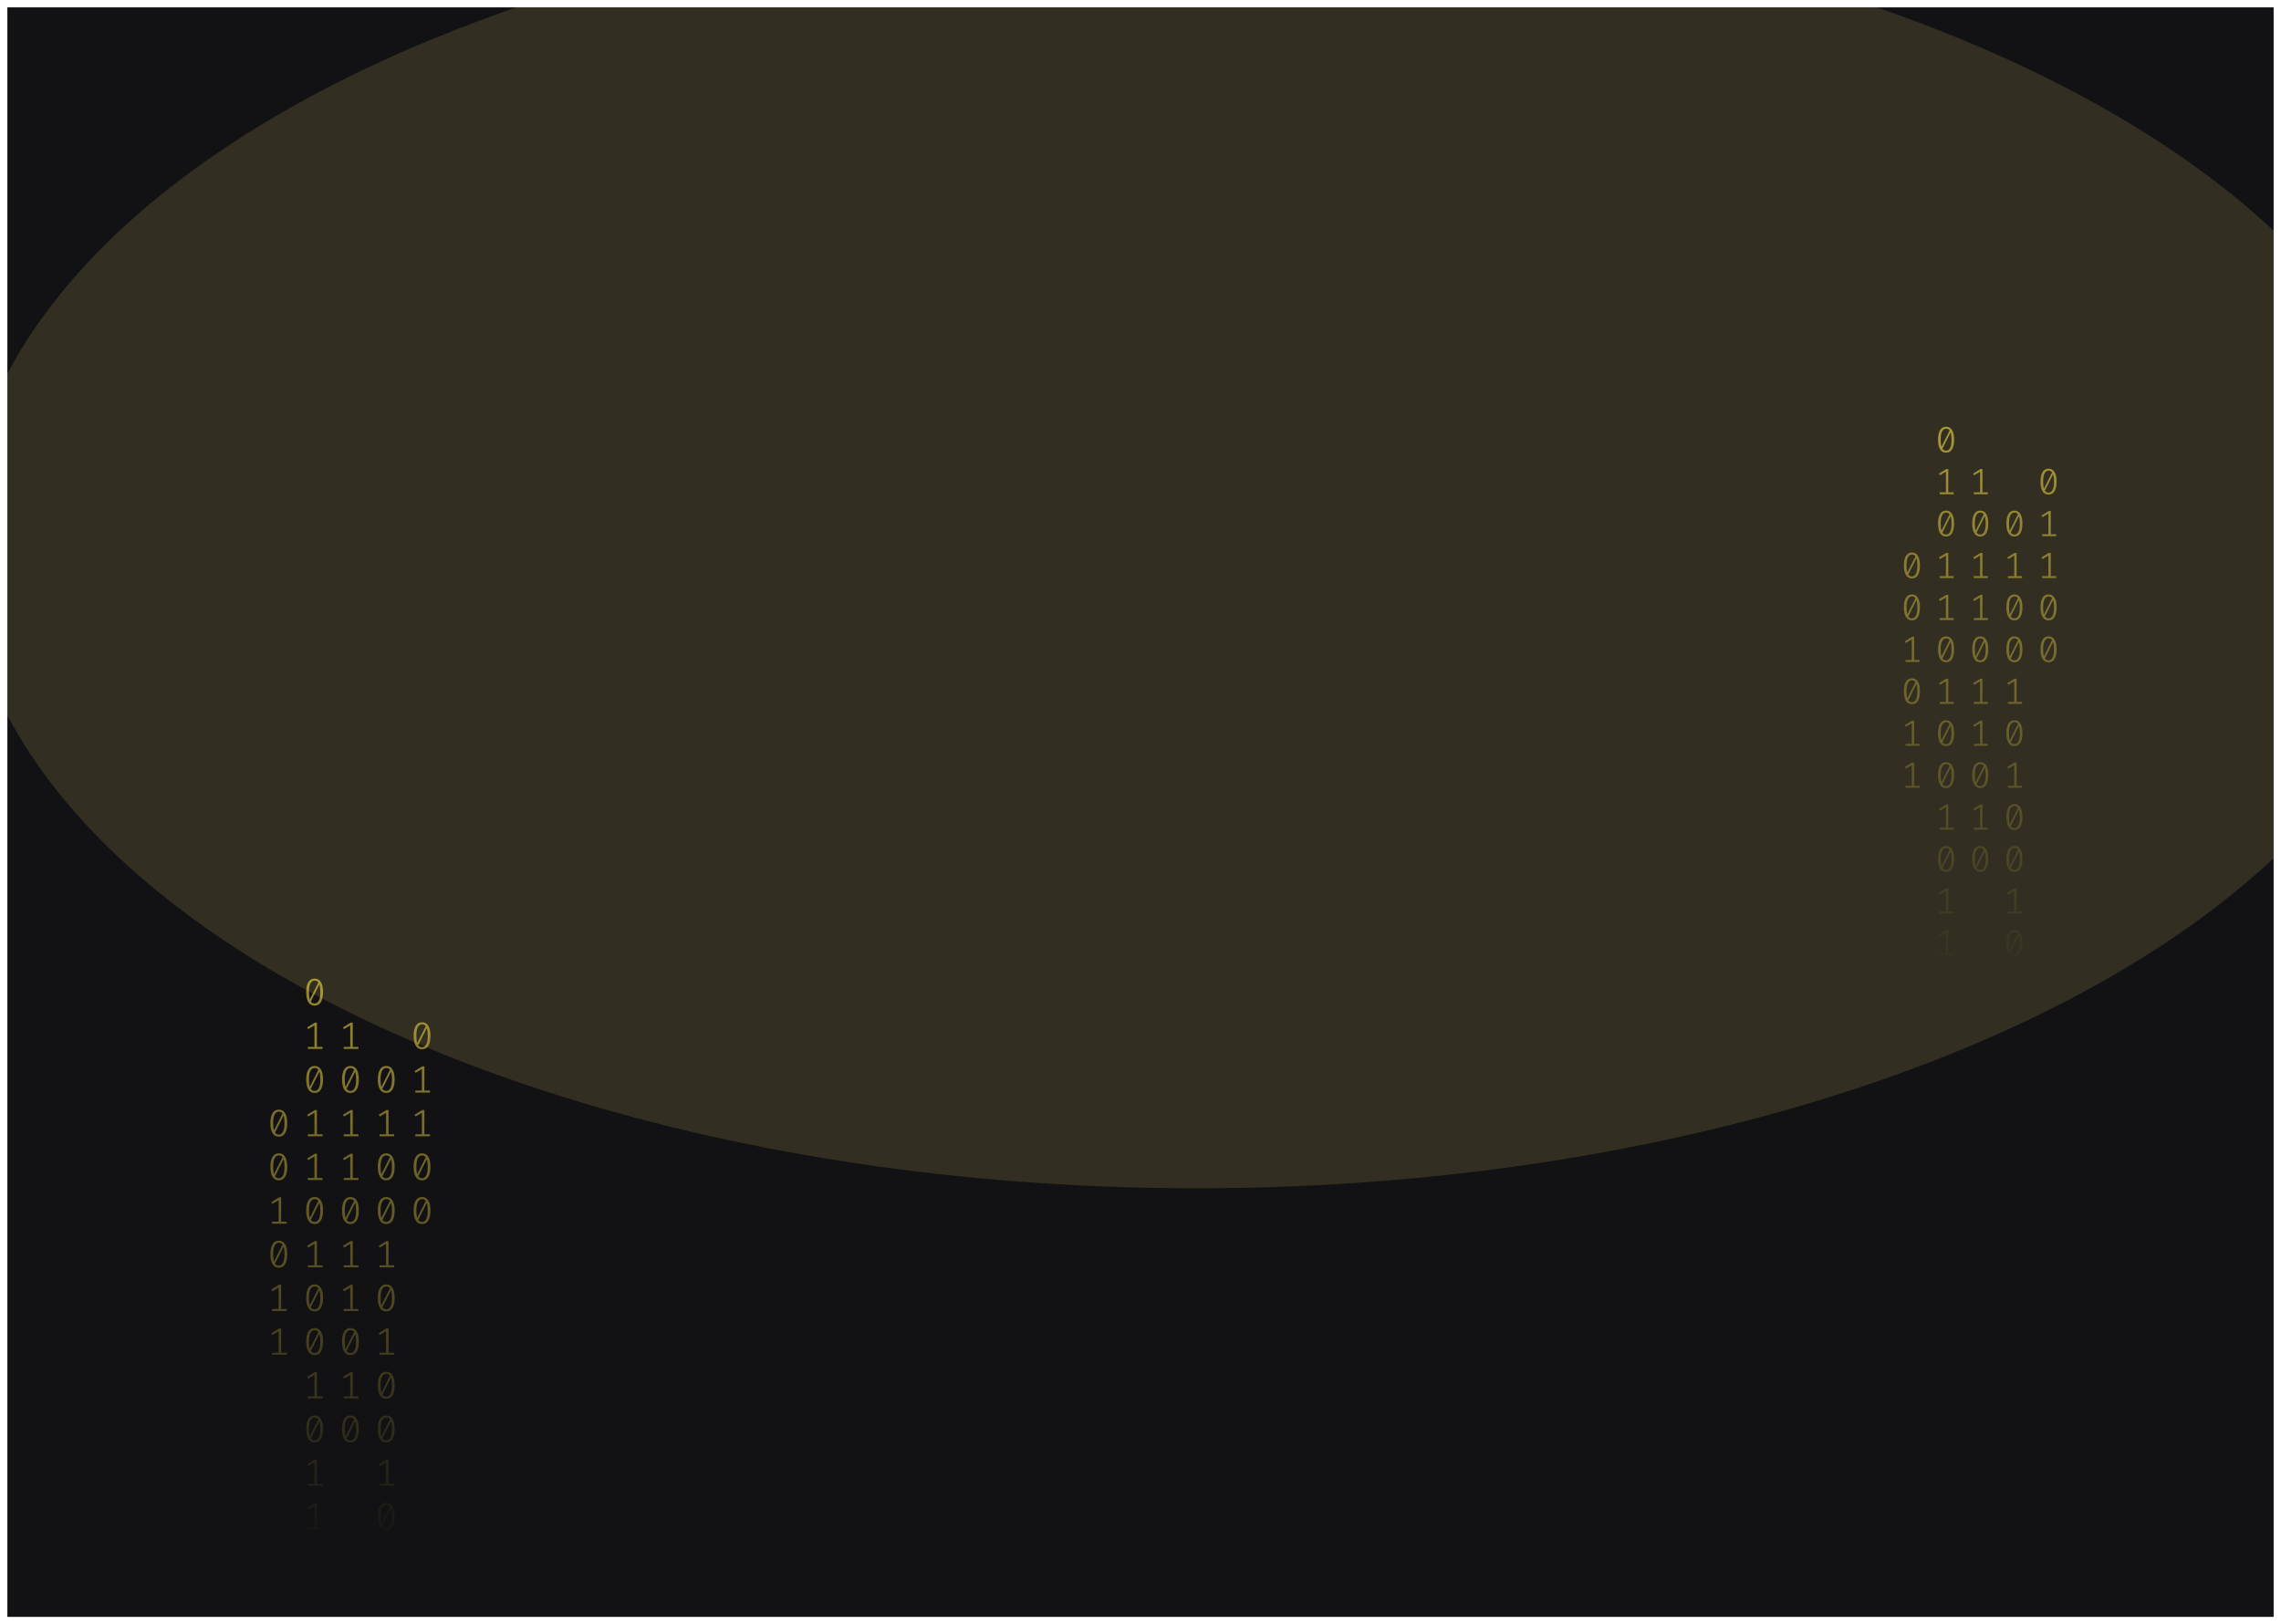 <svg width="1240" height="883" viewBox="0 0 1240 883" fill="none" xmlns="http://www.w3.org/2000/svg">
<g clip-path="url(#clip0_122_130)" filter="url(#filter0_d_122_130)">
<rect width="1232" height="875" transform="translate(4)" fill="#121214"/>
<g opacity="0.2" filter="url(#filter1_f_122_130)">
<ellipse cx="650.5" cy="292" rx="670.5" ry="350" fill="#B3A659"/>
</g>
<path d="M171.035 528C172.53 528 173.662 528.63 174.431 529.891C175.213 531.138 175.605 532.953 175.605 535.336C175.605 537.719 175.213 539.541 174.431 540.802C173.662 542.063 172.53 542.693 171.035 542.693C169.554 542.693 168.422 542.063 167.639 540.802C166.856 539.541 166.465 537.719 166.465 535.336C166.465 532.967 166.856 531.152 167.639 529.891C168.422 528.63 169.554 528 171.035 528ZM167.953 535.336C167.953 537.026 168.107 538.35 168.415 539.306L173.068 530.099C172.579 529.448 171.901 529.122 171.035 529.122C170.071 529.122 169.316 529.635 168.771 530.66C168.226 531.672 167.953 533.23 167.953 535.336ZM171.035 541.55C172.013 541.55 172.775 541.044 173.32 540.033C173.865 539.008 174.137 537.442 174.137 535.336C174.137 533.549 173.963 532.163 173.613 531.18L168.96 540.469C169.463 541.19 170.154 541.55 171.035 541.55Z" fill="url(#paint0_linear_122_130)" fill-opacity="0.6"/>
<path d="M172.293 565.135H175.374V566.236H167.387V565.135H170.951V553.455L167.555 555.471L166.968 554.536L171.161 551.959H172.293V565.135Z" fill="url(#paint1_linear_122_130)" fill-opacity="0.6"/>
<path d="M171.035 575.502C172.53 575.502 173.662 576.133 174.431 577.393C175.213 578.64 175.605 580.455 175.605 582.838C175.605 585.221 175.213 587.043 174.431 588.304C173.662 589.565 172.53 590.195 171.035 590.195C169.554 590.195 168.422 589.565 167.639 588.304C166.856 587.043 166.465 585.221 166.465 582.838C166.465 580.469 166.856 578.654 167.639 577.393C168.422 576.133 169.554 575.502 171.035 575.502ZM167.953 582.838C167.953 584.529 168.107 585.852 168.415 586.808L173.068 577.601C172.579 576.95 171.901 576.624 171.035 576.624C170.071 576.624 169.316 577.137 168.771 578.162C168.226 579.174 167.953 580.732 167.953 582.838ZM171.035 589.052C172.013 589.052 172.775 588.546 173.32 587.535C173.865 586.51 174.137 584.944 174.137 582.838C174.137 581.051 173.963 579.665 173.613 578.682L168.96 587.971C169.463 588.692 170.154 589.052 171.035 589.052Z" fill="url(#paint2_linear_122_130)" fill-opacity="0.6"/>
<path d="M172.293 612.637H175.374V613.738H167.387V612.637H170.951V600.957L167.555 602.973L166.968 602.038L171.161 599.461H172.293V612.637Z" fill="url(#paint3_linear_122_130)" fill-opacity="0.6"/>
<path d="M172.293 636.388H175.374V637.489H167.387V636.388H170.951V624.708L167.555 626.724L166.968 625.789L171.161 623.212H172.293V636.388Z" fill="url(#paint4_linear_122_130)" fill-opacity="0.6"/>
<path d="M171.035 646.755C172.53 646.755 173.662 647.386 174.431 648.646C175.213 649.893 175.605 651.708 175.605 654.091C175.605 656.474 175.213 658.296 174.431 659.557C173.662 660.818 172.53 661.448 171.035 661.448C169.554 661.448 168.422 660.818 167.639 659.557C166.856 658.296 166.465 656.474 166.465 654.091C166.465 651.722 166.856 649.907 167.639 648.646C168.422 647.386 169.554 646.755 171.035 646.755ZM167.953 654.091C167.953 655.782 168.107 657.105 168.415 658.061L173.068 648.854C172.579 648.203 171.901 647.878 171.035 647.878C170.071 647.878 169.316 648.39 168.771 649.415C168.226 650.427 167.953 651.985 167.953 654.091ZM171.035 660.305C172.013 660.305 172.775 659.8 173.32 658.788C173.865 657.763 174.137 656.197 174.137 654.091C174.137 652.304 173.963 650.919 173.613 649.935L168.96 659.225C169.463 659.945 170.154 660.305 171.035 660.305Z" fill="url(#paint5_linear_122_130)" fill-opacity="0.6"/>
<path d="M172.293 683.89H175.374V684.992H167.387V683.89H170.951V672.21L167.555 674.226L166.968 673.291L171.161 670.714H172.293V683.89Z" fill="url(#paint6_linear_122_130)" fill-opacity="0.6"/>
<path d="M171.035 694.257C172.53 694.257 173.662 694.888 174.431 696.149C175.213 697.396 175.605 699.211 175.605 701.594C175.605 703.977 175.213 705.798 174.431 707.059C173.662 708.32 172.53 708.95 171.035 708.95C169.554 708.95 168.422 708.32 167.639 707.059C166.856 705.798 166.465 703.977 166.465 701.594C166.465 699.224 166.856 697.409 167.639 696.149C168.422 694.888 169.554 694.257 171.035 694.257ZM167.953 701.594C167.953 703.284 168.107 704.607 168.415 705.563L173.068 696.356C172.579 695.705 171.901 695.38 171.035 695.38C170.071 695.38 169.316 695.892 168.771 696.918C168.226 697.929 167.953 699.488 167.953 701.594ZM171.035 707.807C172.013 707.807 172.775 707.302 173.32 706.29C173.865 705.265 174.137 703.699 174.137 701.594C174.137 699.806 173.963 698.421 173.613 697.437L168.96 706.727C169.463 707.447 170.154 707.807 171.035 707.807Z" fill="url(#paint7_linear_122_130)" fill-opacity="0.6"/>
<path d="M171.035 718.008C172.53 718.008 173.662 718.639 174.431 719.9C175.213 721.147 175.605 722.962 175.605 725.345C175.605 727.728 175.213 729.549 174.431 730.81C173.662 732.071 172.53 732.701 171.035 732.701C169.554 732.701 168.422 732.071 167.639 730.81C166.856 729.549 166.465 727.728 166.465 725.345C166.465 722.975 166.856 721.16 167.639 719.9C168.422 718.639 169.554 718.008 171.035 718.008ZM167.953 725.345C167.953 727.035 168.107 728.358 168.415 729.314L173.068 720.107C172.579 719.456 171.901 719.131 171.035 719.131C170.071 719.131 169.316 719.643 168.771 720.669C168.226 721.68 167.953 723.239 167.953 725.345ZM171.035 731.558C172.013 731.558 172.775 731.053 173.32 730.041C173.865 729.016 174.137 727.451 174.137 725.345C174.137 723.557 173.963 722.172 173.613 721.188L168.96 730.478C169.463 731.198 170.154 731.558 171.035 731.558Z" fill="url(#paint8_linear_122_130)" fill-opacity="0.6"/>
<path d="M172.293 755.143H175.374V756.245H167.387V755.143H170.951V743.464L167.555 745.48L166.968 744.544L171.161 741.967H172.293V755.143Z" fill="url(#paint9_linear_122_130)" fill-opacity="0.6"/>
<path d="M171.035 765.511C172.53 765.511 173.662 766.141 174.431 767.402C175.213 768.649 175.605 770.464 175.605 772.847C175.605 775.23 175.213 777.052 174.431 778.312C173.662 779.573 172.53 780.204 171.035 780.204C169.554 780.204 168.422 779.573 167.639 778.312C166.856 777.052 166.465 775.23 166.465 772.847C166.465 770.478 166.856 768.663 167.639 767.402C168.422 766.141 169.554 765.511 171.035 765.511ZM167.953 772.847C167.953 774.537 168.107 775.86 168.415 776.816L173.068 767.61C172.579 766.958 171.901 766.633 171.035 766.633C170.071 766.633 169.316 767.145 168.771 768.171C168.226 769.182 167.953 770.741 167.953 772.847ZM171.035 779.061C172.013 779.061 172.775 778.555 173.32 777.543C173.865 776.518 174.137 774.953 174.137 772.847C174.137 771.059 173.963 769.674 173.613 768.69L168.96 777.98C169.463 778.7 170.154 779.061 171.035 779.061Z" fill="url(#paint10_linear_122_130)" fill-opacity="0.6"/>
<path d="M172.293 802.645H175.374V803.747H167.387V802.645H170.951V790.966L167.555 792.982L166.968 792.046L171.161 789.469H172.293V802.645Z" fill="url(#paint11_linear_122_130)" fill-opacity="0.6"/>
<path d="M172.293 826.396H175.374V827.498H167.387V826.396H170.951V814.717L167.555 816.733L166.968 815.798L171.161 813.221H172.293V826.396Z" fill="url(#paint12_linear_122_130)" fill-opacity="0.6"/>
<path d="M209.965 575.502C211.46 575.502 212.592 576.133 213.361 577.393C214.144 578.64 214.535 580.455 214.535 582.838C214.535 585.221 214.144 587.043 213.361 588.304C212.592 589.565 211.46 590.195 209.965 590.195C208.484 590.195 207.352 589.565 206.569 588.304C205.787 587.043 205.395 585.221 205.395 582.838C205.395 580.469 205.787 578.654 206.569 577.393C207.352 576.133 208.484 575.502 209.965 575.502ZM206.884 582.838C206.884 584.529 207.037 585.852 207.345 586.808L211.998 577.601C211.509 576.95 210.832 576.624 209.965 576.624C209.001 576.624 208.246 577.137 207.701 578.162C207.156 579.174 206.884 580.732 206.884 582.838ZM209.965 589.052C210.943 589.052 211.705 588.546 212.25 587.535C212.795 586.51 213.068 584.944 213.068 582.838C213.068 581.051 212.893 579.665 212.543 578.682L207.89 587.971C208.393 588.692 209.085 589.052 209.965 589.052Z" fill="url(#paint13_linear_122_130)" fill-opacity="0.6"/>
<path d="M211.223 612.637H214.304V613.738H206.318V612.637H209.881V600.957L206.485 602.973L205.898 602.038L210.091 599.461H211.223V612.637Z" fill="url(#paint14_linear_122_130)" fill-opacity="0.6"/>
<path d="M209.965 623.004C211.46 623.004 212.592 623.635 213.361 624.895C214.144 626.142 214.535 627.957 214.535 630.34C214.535 632.723 214.144 634.545 213.361 635.806C212.592 637.067 211.46 637.697 209.965 637.697C208.484 637.697 207.352 637.067 206.569 635.806C205.787 634.545 205.395 632.723 205.395 630.34C205.395 627.971 205.787 626.156 206.569 624.895C207.352 623.635 208.484 623.004 209.965 623.004ZM206.884 630.34C206.884 632.031 207.037 633.354 207.345 634.31L211.998 625.103C211.509 624.452 210.832 624.126 209.965 624.126C209.001 624.126 208.246 624.639 207.701 625.664C207.156 626.676 206.884 628.234 206.884 630.34ZM209.965 636.554C210.943 636.554 211.705 636.049 212.25 635.037C212.795 634.012 213.068 632.446 213.068 630.34C213.068 628.553 212.893 627.168 212.543 626.184L207.89 635.474C208.393 636.194 209.085 636.554 209.965 636.554Z" fill="url(#paint15_linear_122_130)" fill-opacity="0.6"/>
<path d="M209.965 646.755C211.46 646.755 212.592 647.386 213.361 648.646C214.144 649.893 214.535 651.708 214.535 654.091C214.535 656.474 214.144 658.296 213.361 659.557C212.592 660.818 211.46 661.448 209.965 661.448C208.484 661.448 207.352 660.818 206.569 659.557C205.787 658.296 205.395 656.474 205.395 654.091C205.395 651.722 205.787 649.907 206.569 648.646C207.352 647.386 208.484 646.755 209.965 646.755ZM206.884 654.091C206.884 655.782 207.037 657.105 207.345 658.061L211.998 648.854C211.509 648.203 210.832 647.878 209.965 647.878C209.001 647.878 208.246 648.39 207.701 649.415C207.156 650.427 206.884 651.985 206.884 654.091ZM209.965 660.305C210.943 660.305 211.705 659.8 212.25 658.788C212.795 657.763 213.068 656.197 213.068 654.091C213.068 652.304 212.893 650.919 212.543 649.935L207.89 659.225C208.393 659.945 209.085 660.305 209.965 660.305Z" fill="url(#paint16_linear_122_130)" fill-opacity="0.6"/>
<path d="M211.223 683.89H214.304V684.992H206.318V683.89H209.881V672.21L206.485 674.226L205.898 673.291L210.091 670.714H211.223V683.89Z" fill="url(#paint17_linear_122_130)" fill-opacity="0.6"/>
<path d="M209.965 694.257C211.46 694.257 212.592 694.888 213.361 696.149C214.144 697.396 214.535 699.211 214.535 701.594C214.535 703.977 214.144 705.798 213.361 707.059C212.592 708.32 211.46 708.95 209.965 708.95C208.484 708.95 207.352 708.32 206.569 707.059C205.787 705.798 205.395 703.977 205.395 701.594C205.395 699.224 205.787 697.409 206.569 696.149C207.352 694.888 208.484 694.257 209.965 694.257ZM206.884 701.594C206.884 703.284 207.037 704.607 207.345 705.563L211.998 696.356C211.509 695.705 210.832 695.38 209.965 695.38C209.001 695.38 208.246 695.892 207.701 696.918C207.156 697.929 206.884 699.488 206.884 701.594ZM209.965 707.807C210.943 707.807 211.705 707.302 212.25 706.29C212.795 705.265 213.068 703.699 213.068 701.594C213.068 699.806 212.893 698.421 212.543 697.437L207.89 706.727C208.393 707.447 209.085 707.807 209.965 707.807Z" fill="url(#paint18_linear_122_130)" fill-opacity="0.6"/>
<path d="M211.223 731.392H214.304V732.494H206.318V731.392H209.881V719.713L206.485 721.728L205.898 720.793L210.091 718.216H211.223V731.392Z" fill="url(#paint19_linear_122_130)" fill-opacity="0.6"/>
<path d="M209.965 741.76C211.46 741.76 212.592 742.39 213.361 743.651C214.144 744.898 214.535 746.713 214.535 749.096C214.535 751.479 214.144 753.301 213.361 754.561C212.592 755.822 211.46 756.453 209.965 756.453C208.484 756.453 207.352 755.822 206.569 754.561C205.787 753.301 205.395 751.479 205.395 749.096C205.395 746.726 205.787 744.911 206.569 743.651C207.352 742.39 208.484 741.76 209.965 741.76ZM206.884 749.096C206.884 750.786 207.037 752.109 207.345 753.065L211.998 743.859C211.509 743.207 210.832 742.882 209.965 742.882C209.001 742.882 208.246 743.394 207.701 744.42C207.156 745.431 206.884 746.99 206.884 749.096ZM209.965 755.31C210.943 755.31 211.705 754.804 212.25 753.792C212.795 752.767 213.068 751.202 213.068 749.096C213.068 747.308 212.893 745.923 212.543 744.939L207.89 754.229C208.393 754.949 209.085 755.31 209.965 755.31Z" fill="url(#paint20_linear_122_130)" fill-opacity="0.6"/>
<path d="M209.965 765.511C211.46 765.511 212.592 766.141 213.361 767.402C214.144 768.649 214.535 770.464 214.535 772.847C214.535 775.23 214.144 777.052 213.361 778.312C212.592 779.573 211.46 780.204 209.965 780.204C208.484 780.204 207.352 779.573 206.569 778.312C205.787 777.052 205.395 775.23 205.395 772.847C205.395 770.478 205.787 768.663 206.569 767.402C207.352 766.141 208.484 765.511 209.965 765.511ZM206.884 772.847C206.884 774.537 207.037 775.86 207.345 776.816L211.998 767.61C211.509 766.958 210.832 766.633 209.965 766.633C209.001 766.633 208.246 767.145 207.701 768.171C207.156 769.182 206.884 770.741 206.884 772.847ZM209.965 779.061C210.943 779.061 211.705 778.555 212.25 777.543C212.795 776.518 213.068 774.953 213.068 772.847C213.068 771.059 212.893 769.674 212.543 768.69L207.89 777.98C208.393 778.7 209.085 779.061 209.965 779.061Z" fill="url(#paint21_linear_122_130)" fill-opacity="0.6"/>
<path d="M211.223 802.645H214.304V803.747H206.318V802.645H209.881V790.966L206.485 792.982L205.898 792.046L210.091 789.469H211.223V802.645Z" fill="url(#paint22_linear_122_130)" fill-opacity="0.6"/>
<path d="M209.965 813.013C211.46 813.013 212.592 813.643 213.361 814.904C214.144 816.151 214.535 817.966 214.535 820.349C214.535 822.732 214.144 824.554 213.361 825.815C212.592 827.075 211.46 827.706 209.965 827.706C208.484 827.706 207.352 827.075 206.569 825.815C205.787 824.554 205.395 822.732 205.395 820.349C205.395 817.98 205.787 816.165 206.569 814.904C207.352 813.643 208.484 813.013 209.965 813.013ZM206.884 820.349C206.884 822.039 207.037 823.362 207.345 824.318L211.998 815.112C211.509 814.461 210.832 814.135 209.965 814.135C209.001 814.135 208.246 814.648 207.701 815.673C207.156 816.684 206.884 818.243 206.884 820.349ZM209.965 826.563C210.943 826.563 211.705 826.057 212.25 825.046C212.795 824.02 213.068 822.455 213.068 820.349C213.068 818.562 212.893 817.176 212.543 816.192L207.89 825.482C208.393 826.202 209.085 826.563 209.965 826.563Z" fill="url(#paint23_linear_122_130)" fill-opacity="0.6"/>
<path d="M211.223 850.147H214.304V851.249H206.318V850.147H209.881V838.468L206.485 840.484L205.898 839.549L210.091 836.972H211.223V850.147Z" fill="url(#paint24_linear_122_130)" fill-opacity="0.6"/>
<path d="M211.223 873.899H214.304V875H206.318V873.899H209.881V862.219L206.485 864.235L205.898 863.3L210.091 860.723H211.223V873.899Z" fill="url(#paint25_linear_122_130)" fill-opacity="0.6"/>
<path d="M151.57 599.253C153.065 599.253 154.197 599.884 154.966 601.144C155.748 602.391 156.14 604.206 156.14 606.589C156.14 608.972 155.748 610.794 154.966 612.055C154.197 613.316 153.065 613.946 151.57 613.946C150.088 613.946 148.956 613.316 148.174 612.055C147.391 610.794 147 608.972 147 606.589C147 604.22 147.391 602.405 148.174 601.144C148.956 599.884 150.088 599.253 151.57 599.253ZM148.488 606.589C148.488 608.28 148.642 609.603 148.95 610.559L153.603 601.352C153.114 600.701 152.436 600.375 151.57 600.375C150.606 600.375 149.851 600.888 149.306 601.913C148.761 602.925 148.488 604.483 148.488 606.589ZM151.57 612.803C152.548 612.803 153.31 612.297 153.855 611.286C154.4 610.261 154.672 608.695 154.672 606.589C154.672 604.802 154.498 603.417 154.148 602.433L149.495 611.722C149.998 612.443 150.689 612.803 151.57 612.803Z" fill="url(#paint26_linear_122_130)" fill-opacity="0.6"/>
<path d="M151.57 623.004C153.065 623.004 154.197 623.635 154.966 624.895C155.748 626.142 156.14 627.957 156.14 630.34C156.14 632.723 155.748 634.545 154.966 635.806C154.197 637.067 153.065 637.697 151.57 637.697C150.088 637.697 148.956 637.067 148.174 635.806C147.391 634.545 147 632.723 147 630.34C147 627.971 147.391 626.156 148.174 624.895C148.956 623.635 150.088 623.004 151.57 623.004ZM148.488 630.34C148.488 632.031 148.642 633.354 148.95 634.31L153.603 625.103C153.114 624.452 152.436 624.126 151.57 624.126C150.606 624.126 149.851 624.639 149.306 625.664C148.761 626.676 148.488 628.234 148.488 630.34ZM151.57 636.554C152.548 636.554 153.31 636.049 153.855 635.037C154.4 634.012 154.672 632.446 154.672 630.34C154.672 628.553 154.498 627.168 154.148 626.184L149.495 635.474C149.998 636.194 150.689 636.554 151.57 636.554Z" fill="url(#paint27_linear_122_130)" fill-opacity="0.6"/>
<path d="M152.828 660.139H155.909V661.24H147.922V660.139H151.486V648.459L148.09 650.475L147.503 649.54L151.696 646.963H152.828V660.139Z" fill="url(#paint28_linear_122_130)" fill-opacity="0.6"/>
<path d="M151.57 670.506C153.065 670.506 154.197 671.137 154.966 672.398C155.748 673.644 156.14 675.459 156.14 677.842C156.14 680.225 155.748 682.047 154.966 683.308C154.197 684.569 153.065 685.199 151.57 685.199C150.088 685.199 148.956 684.569 148.174 683.308C147.391 682.047 147 680.225 147 677.842C147 675.473 147.391 673.658 148.174 672.398C148.956 671.137 150.088 670.506 151.57 670.506ZM148.488 677.842C148.488 679.533 148.642 680.856 148.95 681.812L153.603 672.605C153.114 671.954 152.436 671.629 151.57 671.629C150.606 671.629 149.851 672.141 149.306 673.166C148.761 674.178 148.488 675.737 148.488 677.842ZM151.57 684.056C152.548 684.056 153.31 683.551 153.855 682.539C154.4 681.514 154.672 679.948 154.672 677.842C154.672 676.055 154.498 674.67 154.148 673.686L149.495 682.976C149.998 683.696 150.689 684.056 151.57 684.056Z" fill="url(#paint29_linear_122_130)" fill-opacity="0.6"/>
<path d="M152.828 707.641H155.909V708.743H147.922V707.641H151.486V695.962L148.09 697.977L147.503 697.042L151.696 694.465H152.828V707.641Z" fill="url(#paint30_linear_122_130)" fill-opacity="0.6"/>
<path d="M152.828 731.392H155.909V732.494H147.922V731.392H151.486V719.713L148.09 721.728L147.503 720.793L151.696 718.216H152.828V731.392Z" fill="url(#paint31_linear_122_130)" fill-opacity="0.6"/>
<path d="M191.758 565.135H194.839V566.236H186.853V565.135H190.416V553.455L187.02 555.471L186.433 554.536L190.626 551.959H191.758V565.135Z" fill="url(#paint32_linear_122_130)" fill-opacity="0.6"/>
<path d="M190.5 575.502C191.995 575.502 193.127 576.133 193.896 577.393C194.679 578.64 195.07 580.455 195.07 582.838C195.07 585.221 194.679 587.043 193.896 588.304C193.127 589.565 191.995 590.195 190.5 590.195C189.019 590.195 187.887 589.565 187.104 588.304C186.321 587.043 185.93 585.221 185.93 582.838C185.93 580.469 186.321 578.654 187.104 577.393C187.887 576.133 189.019 575.502 190.5 575.502ZM187.419 582.838C187.419 584.529 187.572 585.852 187.88 586.808L192.533 577.601C192.044 576.95 191.366 576.624 190.5 576.624C189.536 576.624 188.781 577.137 188.236 578.162C187.691 579.174 187.419 580.732 187.419 582.838ZM190.5 589.052C191.478 589.052 192.24 588.546 192.785 587.535C193.33 586.51 193.602 584.944 193.602 582.838C193.602 581.051 193.428 579.665 193.078 578.682L188.425 587.971C188.928 588.692 189.62 589.052 190.5 589.052Z" fill="url(#paint33_linear_122_130)" fill-opacity="0.6"/>
<path d="M191.758 612.637H194.839V613.738H186.853V612.637H190.416V600.957L187.02 602.973L186.433 602.038L190.626 599.461H191.758V612.637Z" fill="url(#paint34_linear_122_130)" fill-opacity="0.6"/>
<path d="M191.758 636.388H194.839V637.489H186.853V636.388H190.416V624.708L187.02 626.724L186.433 625.789L190.626 623.212H191.758V636.388Z" fill="url(#paint35_linear_122_130)" fill-opacity="0.6"/>
<path d="M190.5 646.755C191.995 646.755 193.127 647.386 193.896 648.646C194.679 649.893 195.07 651.708 195.07 654.091C195.07 656.474 194.679 658.296 193.896 659.557C193.127 660.818 191.995 661.448 190.5 661.448C189.019 661.448 187.887 660.818 187.104 659.557C186.321 658.296 185.93 656.474 185.93 654.091C185.93 651.722 186.321 649.907 187.104 648.646C187.887 647.386 189.019 646.755 190.5 646.755ZM187.419 654.091C187.419 655.782 187.572 657.105 187.88 658.061L192.533 648.854C192.044 648.203 191.366 647.878 190.5 647.878C189.536 647.878 188.781 648.39 188.236 649.415C187.691 650.427 187.419 651.985 187.419 654.091ZM190.5 660.305C191.478 660.305 192.24 659.8 192.785 658.788C193.33 657.763 193.602 656.197 193.602 654.091C193.602 652.304 193.428 650.919 193.078 649.935L188.425 659.225C188.928 659.945 189.62 660.305 190.5 660.305Z" fill="url(#paint36_linear_122_130)" fill-opacity="0.6"/>
<path d="M191.758 683.89H194.839V684.992H186.853V683.89H190.416V672.21L187.02 674.226L186.433 673.291L190.626 670.714H191.758V683.89Z" fill="url(#paint37_linear_122_130)" fill-opacity="0.6"/>
<path d="M191.758 707.641H194.839V708.743H186.853V707.641H190.416V695.962L187.02 697.977L186.433 697.042L190.626 694.465H191.758V707.641Z" fill="url(#paint38_linear_122_130)" fill-opacity="0.6"/>
<path d="M190.5 718.008C191.995 718.008 193.127 718.639 193.896 719.9C194.679 721.147 195.07 722.962 195.07 725.345C195.07 727.728 194.679 729.549 193.896 730.81C193.127 732.071 191.995 732.701 190.5 732.701C189.019 732.701 187.887 732.071 187.104 730.81C186.321 729.549 185.93 727.728 185.93 725.345C185.93 722.975 186.321 721.16 187.104 719.9C187.887 718.639 189.019 718.008 190.5 718.008ZM187.419 725.345C187.419 727.035 187.572 728.358 187.88 729.314L192.533 720.107C192.044 719.456 191.366 719.131 190.5 719.131C189.536 719.131 188.781 719.643 188.236 720.669C187.691 721.68 187.419 723.239 187.419 725.345ZM190.5 731.558C191.478 731.558 192.24 731.053 192.785 730.041C193.33 729.016 193.602 727.451 193.602 725.345C193.602 723.557 193.428 722.172 193.078 721.188L188.425 730.478C188.928 731.198 189.62 731.558 190.5 731.558Z" fill="url(#paint39_linear_122_130)" fill-opacity="0.6"/>
<path d="M191.758 755.143H194.839V756.245H186.853V755.143H190.416V743.464L187.02 745.48L186.433 744.544L190.626 741.967H191.758V755.143Z" fill="url(#paint40_linear_122_130)" fill-opacity="0.6"/>
<path d="M190.5 765.511C191.995 765.511 193.127 766.141 193.896 767.402C194.679 768.649 195.07 770.464 195.07 772.847C195.07 775.23 194.679 777.052 193.896 778.312C193.127 779.573 191.995 780.204 190.5 780.204C189.019 780.204 187.887 779.573 187.104 778.312C186.321 777.052 185.93 775.23 185.93 772.847C185.93 770.478 186.321 768.663 187.104 767.402C187.887 766.141 189.019 765.511 190.5 765.511ZM187.419 772.847C187.419 774.537 187.572 775.86 187.88 776.816L192.533 767.61C192.044 766.958 191.366 766.633 190.5 766.633C189.536 766.633 188.781 767.145 188.236 768.171C187.691 769.182 187.419 770.741 187.419 772.847ZM190.5 779.061C191.478 779.061 192.24 778.555 192.785 777.543C193.33 776.518 193.602 774.953 193.602 772.847C193.602 771.059 193.428 769.674 193.078 768.69L188.425 777.98C188.928 778.7 189.62 779.061 190.5 779.061Z" fill="url(#paint41_linear_122_130)" fill-opacity="0.6"/>
<path d="M229.43 551.751C230.926 551.751 232.057 552.381 232.826 553.642C233.609 554.889 234 556.704 234 559.087C234 561.47 233.609 563.292 232.826 564.553C232.057 565.814 230.926 566.444 229.43 566.444C227.949 566.444 226.817 565.814 226.034 564.553C225.252 563.292 224.86 561.47 224.86 559.087C224.86 556.718 225.252 554.903 226.034 553.642C226.817 552.381 227.949 551.751 229.43 551.751ZM226.349 559.087C226.349 560.777 226.502 562.101 226.81 563.057L231.464 553.85C230.974 553.199 230.297 552.873 229.43 552.873C228.466 552.873 227.711 553.386 227.166 554.411C226.621 555.423 226.349 556.981 226.349 559.087ZM229.43 565.301C230.408 565.301 231.17 564.795 231.715 563.784C232.26 562.759 232.533 561.193 232.533 559.087C232.533 557.3 232.358 555.914 232.009 554.931L227.355 564.22C227.858 564.941 228.55 565.301 229.43 565.301Z" fill="url(#paint42_linear_122_130)" fill-opacity="0.6"/>
<path d="M230.688 588.886H233.769V589.987H225.783V588.886H229.346V577.206L225.95 579.222L225.363 578.287L229.556 575.71H230.688V588.886Z" fill="url(#paint43_linear_122_130)" fill-opacity="0.6"/>
<path d="M230.688 612.637H233.769V613.738H225.783V612.637H229.346V600.957L225.95 602.973L225.363 602.038L229.556 599.461H230.688V612.637Z" fill="url(#paint44_linear_122_130)" fill-opacity="0.6"/>
<path d="M229.43 623.004C230.926 623.004 232.057 623.635 232.826 624.895C233.609 626.142 234 627.957 234 630.34C234 632.723 233.609 634.545 232.826 635.806C232.057 637.067 230.926 637.697 229.43 637.697C227.949 637.697 226.817 637.067 226.034 635.806C225.252 634.545 224.86 632.723 224.86 630.34C224.86 627.971 225.252 626.156 226.034 624.895C226.817 623.635 227.949 623.004 229.43 623.004ZM226.349 630.34C226.349 632.031 226.502 633.354 226.81 634.31L231.464 625.103C230.974 624.452 230.297 624.126 229.43 624.126C228.466 624.126 227.711 624.639 227.166 625.664C226.621 626.676 226.349 628.234 226.349 630.34ZM229.43 636.554C230.408 636.554 231.17 636.049 231.715 635.037C232.26 634.012 232.533 632.446 232.533 630.34C232.533 628.553 232.358 627.168 232.009 626.184L227.355 635.474C227.858 636.194 228.55 636.554 229.43 636.554Z" fill="url(#paint45_linear_122_130)" fill-opacity="0.6"/>
<path d="M229.43 646.755C230.926 646.755 232.057 647.386 232.826 648.646C233.609 649.893 234 651.708 234 654.091C234 656.474 233.609 658.296 232.826 659.557C232.057 660.818 230.926 661.448 229.43 661.448C227.949 661.448 226.817 660.818 226.034 659.557C225.252 658.296 224.86 656.474 224.86 654.091C224.86 651.722 225.252 649.907 226.034 648.646C226.817 647.386 227.949 646.755 229.43 646.755ZM226.349 654.091C226.349 655.782 226.502 657.105 226.81 658.061L231.464 648.854C230.974 648.203 230.297 647.878 229.43 647.878C228.466 647.878 227.711 648.39 227.166 649.415C226.621 650.427 226.349 651.985 226.349 654.091ZM229.43 660.305C230.408 660.305 231.17 659.8 231.715 658.788C232.26 657.763 232.533 656.197 232.533 654.091C232.533 652.304 232.358 650.919 232.009 649.935L227.355 659.225C227.858 659.945 228.55 660.305 229.43 660.305Z" fill="url(#paint46_linear_122_130)" fill-opacity="0.6"/>
<g opacity="0.6">
<path d="M1057.93 228C1059.36 228 1060.44 228.605 1061.17 229.815C1061.92 231.011 1062.29 232.753 1062.29 235.04C1062.29 237.327 1061.92 239.075 1061.17 240.285C1060.44 241.495 1059.36 242.1 1057.93 242.1C1056.52 242.1 1055.44 241.495 1054.69 240.285C1053.94 239.075 1053.57 237.327 1053.57 235.04C1053.57 232.767 1053.94 231.025 1054.69 229.815C1055.44 228.605 1056.52 228 1057.93 228ZM1054.99 235.04C1054.99 236.662 1055.14 237.932 1055.43 238.849L1059.87 230.014C1059.4 229.389 1058.76 229.077 1057.93 229.077C1057.01 229.077 1056.29 229.569 1055.77 230.553C1055.25 231.523 1054.99 233.019 1054.99 235.04ZM1057.93 241.003C1058.86 241.003 1059.59 240.518 1060.11 239.547C1060.63 238.564 1060.89 237.061 1060.89 235.04C1060.89 233.325 1060.72 231.995 1060.39 231.051L1055.95 239.966C1056.43 240.658 1057.09 241.003 1057.93 241.003Z" fill="url(#paint47_linear_122_130)"/>
<path d="M1059.13 263.637H1062.07V264.694H1054.45V263.637H1057.85V252.428L1054.61 254.363L1054.05 253.465L1058.05 250.992H1059.13V263.637Z" fill="url(#paint48_linear_122_130)"/>
<path d="M1057.93 273.586C1059.36 273.586 1060.44 274.191 1061.17 275.4C1061.92 276.597 1062.29 278.339 1062.29 280.626C1062.29 282.913 1061.92 284.661 1061.17 285.871C1060.44 287.081 1059.36 287.686 1057.93 287.686C1056.52 287.686 1055.44 287.081 1054.69 285.871C1053.94 284.661 1053.57 282.913 1053.57 280.626C1053.57 278.352 1053.94 276.61 1054.69 275.4C1055.44 274.191 1056.52 273.586 1057.93 273.586ZM1054.99 280.626C1054.99 282.248 1055.14 283.518 1055.43 284.435L1059.87 275.6C1059.4 274.975 1058.76 274.663 1057.93 274.663C1057.01 274.663 1056.29 275.155 1055.77 276.138C1055.25 277.109 1054.99 278.605 1054.99 280.626ZM1057.93 286.589C1058.86 286.589 1059.59 286.104 1060.11 285.133C1060.63 284.149 1060.89 282.647 1060.89 280.626C1060.89 278.911 1060.72 277.581 1060.39 276.637L1055.95 285.552C1056.43 286.243 1057.09 286.589 1057.93 286.589Z" fill="url(#paint49_linear_122_130)"/>
<path d="M1059.13 309.222H1062.07V310.279H1054.45V309.222H1057.85V298.014L1054.61 299.948L1054.05 299.051L1058.05 296.578H1059.13V309.222Z" fill="url(#paint50_linear_122_130)"/>
<path d="M1059.13 332.015H1062.07V333.072H1054.45V332.015H1057.85V320.807L1054.61 322.741L1054.05 321.844L1058.05 319.371H1059.13V332.015Z" fill="url(#paint51_linear_122_130)"/>
<path d="M1057.93 341.964C1059.36 341.964 1060.44 342.569 1061.17 343.779C1061.92 344.976 1062.29 346.717 1062.29 349.004C1062.29 351.291 1061.92 353.039 1061.17 354.249C1060.44 355.459 1059.36 356.064 1057.93 356.064C1056.52 356.064 1055.44 355.459 1054.69 354.249C1053.94 353.039 1053.57 351.291 1053.57 349.004C1053.57 346.731 1053.94 344.989 1054.69 343.779C1055.44 342.569 1056.52 341.964 1057.93 341.964ZM1054.99 349.004C1054.99 350.626 1055.14 351.896 1055.43 352.813L1059.87 343.978C1059.4 343.353 1058.76 343.041 1057.93 343.041C1057.01 343.041 1056.29 343.533 1055.77 344.517C1055.25 345.487 1054.99 346.983 1054.99 349.004ZM1057.93 354.967C1058.86 354.967 1059.59 354.482 1060.11 353.511C1060.63 352.528 1060.89 351.025 1060.89 349.004C1060.89 347.289 1060.72 345.959 1060.39 345.015L1055.95 353.93C1056.43 354.622 1057.09 354.967 1057.93 354.967Z" fill="url(#paint52_linear_122_130)"/>
<path d="M1059.13 377.601H1062.07V378.658H1054.45V377.601H1057.85V366.392L1054.61 368.327L1054.05 367.429L1058.05 364.956H1059.13V377.601Z" fill="url(#paint53_linear_122_130)"/>
<path d="M1057.93 387.55C1059.36 387.55 1060.44 388.155 1061.17 389.365C1061.92 390.561 1062.29 392.303 1062.29 394.59C1062.29 396.877 1061.92 398.625 1061.17 399.835C1060.44 401.045 1059.36 401.65 1057.93 401.65C1056.52 401.65 1055.44 401.045 1054.69 399.835C1053.94 398.625 1053.57 396.877 1053.57 394.59C1053.57 392.316 1053.94 390.574 1054.69 389.365C1055.44 388.155 1056.52 387.55 1057.93 387.55ZM1054.99 394.59C1054.99 396.212 1055.14 397.482 1055.43 398.399L1059.87 389.564C1059.4 388.939 1058.76 388.627 1057.93 388.627C1057.01 388.627 1056.29 389.119 1055.77 390.102C1055.25 391.073 1054.99 392.569 1054.99 394.59ZM1057.93 400.553C1058.86 400.553 1059.59 400.068 1060.11 399.097C1060.63 398.113 1060.89 396.611 1060.89 394.59C1060.89 392.875 1060.72 391.545 1060.39 390.601L1055.95 399.516C1056.43 400.207 1057.09 400.553 1057.93 400.553Z" fill="url(#paint54_linear_122_130)"/>
<path d="M1057.93 410.342C1059.36 410.342 1060.44 410.947 1061.17 412.157C1061.92 413.354 1062.29 415.096 1062.29 417.383C1062.29 419.669 1061.92 421.418 1061.17 422.628C1060.44 423.838 1059.36 424.443 1057.93 424.443C1056.52 424.443 1055.44 423.838 1054.69 422.628C1053.94 421.418 1053.57 419.669 1053.57 417.383C1053.57 415.109 1053.94 413.367 1054.69 412.157C1055.44 410.947 1056.52 410.342 1057.93 410.342ZM1054.99 417.383C1054.99 419.005 1055.14 420.274 1055.43 421.192L1059.87 412.357C1059.4 411.732 1058.76 411.419 1057.93 411.419C1057.01 411.419 1056.29 411.911 1055.77 412.895C1055.25 413.866 1054.99 415.362 1054.99 417.383ZM1057.93 423.346C1058.86 423.346 1059.59 422.86 1060.11 421.89C1060.63 420.906 1060.89 419.404 1060.89 417.383C1060.89 415.667 1060.72 414.338 1060.39 413.394L1055.95 422.309C1056.43 423 1057.09 423.346 1057.93 423.346Z" fill="url(#paint55_linear_122_130)"/>
<path d="M1059.13 445.979H1062.07V447.036H1054.45V445.979H1057.85V434.771L1054.61 436.705L1054.05 435.808L1058.05 433.335H1059.13V445.979Z" fill="url(#paint56_linear_122_130)"/>
<path d="M1057.93 455.928C1059.36 455.928 1060.44 456.533 1061.17 457.743C1061.92 458.94 1062.29 460.681 1062.29 462.968C1062.29 465.255 1061.92 467.003 1061.17 468.213C1060.44 469.423 1059.36 470.028 1057.93 470.028C1056.52 470.028 1055.44 469.423 1054.69 468.213C1053.94 467.003 1053.57 465.255 1053.57 462.968C1053.57 460.695 1053.94 458.953 1054.69 457.743C1055.44 456.533 1056.52 455.928 1057.93 455.928ZM1054.99 462.968C1054.99 464.59 1055.14 465.86 1055.43 466.777L1059.87 457.942C1059.4 457.317 1058.76 457.005 1057.93 457.005C1057.01 457.005 1056.29 457.497 1055.77 458.481C1055.25 459.451 1054.99 460.947 1054.99 462.968ZM1057.93 468.931C1058.86 468.931 1059.59 468.446 1060.11 467.475C1060.63 466.492 1060.89 464.989 1060.89 462.968C1060.89 461.253 1060.72 459.923 1060.39 458.979L1055.95 467.894C1056.43 468.586 1057.09 468.931 1057.93 468.931Z" fill="url(#paint57_linear_122_130)"/>
<path d="M1059.13 491.565H1062.07V492.622H1054.45V491.565H1057.85V480.356L1054.61 482.291L1054.05 481.393L1058.05 478.92H1059.13V491.565Z" fill="url(#paint58_linear_122_130)"/>
<path d="M1059.13 514.357H1062.07V515.414H1054.45V514.357H1057.85V503.149L1054.61 505.084L1054.05 504.186L1058.05 501.713H1059.13V514.357Z" fill="url(#paint59_linear_122_130)"/>
<path d="M1095.07 273.586C1096.5 273.586 1097.58 274.191 1098.31 275.4C1099.06 276.597 1099.43 278.339 1099.43 280.626C1099.43 282.913 1099.06 284.661 1098.31 285.871C1097.58 287.081 1096.5 287.686 1095.07 287.686C1093.66 287.686 1092.58 287.081 1091.83 285.871C1091.08 284.661 1090.71 282.913 1090.71 280.626C1090.71 278.352 1091.08 276.61 1091.83 275.4C1092.58 274.191 1093.66 273.586 1095.07 273.586ZM1092.13 280.626C1092.13 282.248 1092.28 283.518 1092.57 284.435L1097.01 275.6C1096.54 274.975 1095.9 274.663 1095.07 274.663C1094.15 274.663 1093.43 275.155 1092.91 276.138C1092.39 277.109 1092.13 278.605 1092.13 280.626ZM1095.07 286.589C1096 286.589 1096.73 286.104 1097.25 285.133C1097.77 284.149 1098.03 282.647 1098.03 280.626C1098.03 278.911 1097.86 277.581 1097.53 276.637L1093.09 285.552C1093.57 286.243 1094.23 286.589 1095.07 286.589Z" fill="url(#paint60_linear_122_130)"/>
<path d="M1096.27 309.222H1099.21V310.279H1091.59V309.222H1094.99V298.014L1091.75 299.948L1091.19 299.051L1095.19 296.578H1096.27V309.222Z" fill="url(#paint61_linear_122_130)"/>
<path d="M1095.07 319.171C1096.5 319.171 1097.58 319.776 1098.31 320.986C1099.06 322.183 1099.43 323.924 1099.43 326.211C1099.43 328.498 1099.06 330.247 1098.31 331.457C1097.58 332.666 1096.5 333.271 1095.07 333.271C1093.66 333.271 1092.58 332.666 1091.83 331.457C1091.08 330.247 1090.71 328.498 1090.71 326.211C1090.71 323.938 1091.08 322.196 1091.83 320.986C1092.58 319.776 1093.66 319.171 1095.07 319.171ZM1092.13 326.211C1092.13 327.833 1092.28 329.103 1092.57 330.021L1097.01 321.186C1096.54 320.561 1095.9 320.248 1095.07 320.248C1094.15 320.248 1093.43 320.74 1092.91 321.724C1092.39 322.695 1092.13 324.19 1092.13 326.211ZM1095.07 332.174C1096 332.174 1096.73 331.689 1097.25 330.719C1097.77 329.735 1098.03 328.232 1098.03 326.211C1098.03 324.496 1097.86 323.167 1097.53 322.223L1093.09 331.137C1093.57 331.829 1094.23 332.174 1095.07 332.174Z" fill="url(#paint62_linear_122_130)"/>
<path d="M1095.07 341.964C1096.5 341.964 1097.58 342.569 1098.31 343.779C1099.06 344.976 1099.43 346.717 1099.43 349.004C1099.43 351.291 1099.06 353.039 1098.31 354.249C1097.58 355.459 1096.5 356.064 1095.07 356.064C1093.66 356.064 1092.58 355.459 1091.83 354.249C1091.08 353.039 1090.71 351.291 1090.71 349.004C1090.71 346.731 1091.08 344.989 1091.83 343.779C1092.58 342.569 1093.66 341.964 1095.07 341.964ZM1092.13 349.004C1092.13 350.626 1092.28 351.896 1092.57 352.813L1097.01 343.978C1096.54 343.353 1095.9 343.041 1095.07 343.041C1094.15 343.041 1093.43 343.533 1092.91 344.517C1092.39 345.487 1092.13 346.983 1092.13 349.004ZM1095.07 354.967C1096 354.967 1096.73 354.482 1097.25 353.511C1097.77 352.528 1098.03 351.025 1098.03 349.004C1098.03 347.289 1097.86 345.959 1097.53 345.015L1093.09 353.93C1093.57 354.622 1094.23 354.967 1095.07 354.967Z" fill="url(#paint63_linear_122_130)"/>
<path d="M1096.27 377.601H1099.21V378.658H1091.59V377.601H1094.99V366.392L1091.75 368.327L1091.19 367.429L1095.19 364.956H1096.27V377.601Z" fill="url(#paint64_linear_122_130)"/>
<path d="M1095.07 387.55C1096.5 387.55 1097.58 388.155 1098.31 389.365C1099.06 390.561 1099.43 392.303 1099.43 394.59C1099.43 396.877 1099.06 398.625 1098.31 399.835C1097.58 401.045 1096.5 401.65 1095.07 401.65C1093.66 401.65 1092.58 401.045 1091.83 399.835C1091.08 398.625 1090.71 396.877 1090.71 394.59C1090.71 392.316 1091.08 390.574 1091.83 389.365C1092.58 388.155 1093.66 387.55 1095.07 387.55ZM1092.13 394.59C1092.13 396.212 1092.28 397.482 1092.57 398.399L1097.01 389.564C1096.54 388.939 1095.9 388.627 1095.07 388.627C1094.15 388.627 1093.43 389.119 1092.91 390.102C1092.39 391.073 1092.13 392.569 1092.13 394.59ZM1095.07 400.553C1096 400.553 1096.73 400.068 1097.25 399.097C1097.77 398.113 1098.03 396.611 1098.03 394.59C1098.03 392.875 1097.86 391.545 1097.53 390.601L1093.09 399.516C1093.57 400.207 1094.23 400.553 1095.07 400.553Z" fill="url(#paint65_linear_122_130)"/>
<path d="M1096.27 423.186H1099.21V424.243H1091.59V423.186H1094.99V411.978L1091.75 413.912L1091.19 413.015L1095.19 410.542H1096.27V423.186Z" fill="url(#paint66_linear_122_130)"/>
<path d="M1095.07 433.135C1096.5 433.135 1097.58 433.74 1098.31 434.95C1099.06 436.147 1099.43 437.888 1099.43 440.175C1099.43 442.462 1099.06 444.211 1098.31 445.421C1097.58 446.63 1096.5 447.235 1095.07 447.235C1093.66 447.235 1092.58 446.63 1091.83 445.421C1091.08 444.211 1090.71 442.462 1090.71 440.175C1090.71 437.902 1091.08 436.16 1091.83 434.95C1092.58 433.74 1093.66 433.135 1095.07 433.135ZM1092.13 440.175C1092.13 441.797 1092.28 443.067 1092.57 443.985L1097.01 435.15C1096.54 434.525 1095.9 434.212 1095.07 434.212C1094.15 434.212 1093.43 434.704 1092.91 435.688C1092.39 436.659 1092.13 438.154 1092.13 440.175ZM1095.07 446.139C1096 446.139 1096.73 445.653 1097.25 444.683C1097.77 443.699 1098.03 442.196 1098.03 440.175C1098.03 438.46 1097.86 437.131 1097.53 436.187L1093.09 445.101C1093.57 445.793 1094.23 446.139 1095.07 446.139Z" fill="url(#paint67_linear_122_130)"/>
<path d="M1095.07 455.928C1096.5 455.928 1097.58 456.533 1098.31 457.743C1099.06 458.94 1099.43 460.681 1099.43 462.968C1099.43 465.255 1099.06 467.003 1098.31 468.213C1097.58 469.423 1096.5 470.028 1095.07 470.028C1093.66 470.028 1092.58 469.423 1091.83 468.213C1091.08 467.003 1090.71 465.255 1090.71 462.968C1090.71 460.695 1091.08 458.953 1091.83 457.743C1092.58 456.533 1093.66 455.928 1095.07 455.928ZM1092.13 462.968C1092.13 464.59 1092.28 465.86 1092.57 466.777L1097.01 457.942C1096.54 457.317 1095.9 457.005 1095.07 457.005C1094.15 457.005 1093.43 457.497 1092.91 458.481C1092.39 459.451 1092.13 460.947 1092.13 462.968ZM1095.07 468.931C1096 468.931 1096.73 468.446 1097.25 467.475C1097.77 466.492 1098.03 464.989 1098.03 462.968C1098.03 461.253 1097.86 459.923 1097.53 458.979L1093.09 467.894C1093.57 468.586 1094.23 468.931 1095.07 468.931Z" fill="url(#paint68_linear_122_130)"/>
<path d="M1096.27 491.565H1099.21V492.622H1091.59V491.565H1094.99V480.356L1091.75 482.291L1091.19 481.393L1095.19 478.92H1096.27V491.565Z" fill="url(#paint69_linear_122_130)"/>
<path d="M1095.07 501.514C1096.5 501.514 1097.58 502.119 1098.31 503.329C1099.06 504.525 1099.43 506.267 1099.43 508.554C1099.43 510.841 1099.06 512.589 1098.31 513.799C1097.58 515.009 1096.5 515.614 1095.07 515.614C1093.66 515.614 1092.58 515.009 1091.83 513.799C1091.08 512.589 1090.71 510.841 1090.71 508.554C1090.71 506.28 1091.08 504.538 1091.83 503.329C1092.58 502.119 1093.66 501.514 1095.07 501.514ZM1092.13 508.554C1092.13 510.176 1092.28 511.446 1092.57 512.363L1097.01 503.528C1096.54 502.903 1095.9 502.591 1095.07 502.591C1094.15 502.591 1093.43 503.083 1092.91 504.066C1092.39 505.037 1092.13 506.533 1092.13 508.554ZM1095.07 514.517C1096 514.517 1096.73 514.032 1097.25 513.061C1097.77 512.077 1098.03 510.575 1098.03 508.554C1098.03 506.839 1097.86 505.509 1097.53 504.565L1093.09 513.48C1093.57 514.171 1094.23 514.517 1095.07 514.517Z" fill="url(#paint70_linear_122_130)"/>
<path d="M1096.27 537.15H1099.21V538.207H1091.59V537.15H1094.99V525.942L1091.75 527.876L1091.19 526.979L1095.19 524.506H1096.27V537.15Z" fill="url(#paint71_linear_122_130)"/>
<path d="M1096.27 559.943H1099.21V561H1091.59V559.943H1094.99V548.735L1091.75 550.669L1091.19 549.772L1095.19 547.299H1096.27V559.943Z" fill="url(#paint72_linear_122_130)"/>
<path d="M1039.36 296.378C1040.79 296.378 1041.87 296.983 1042.6 298.193C1043.35 299.39 1043.72 301.132 1043.72 303.419C1043.72 305.705 1043.35 307.454 1042.6 308.664C1041.87 309.874 1040.79 310.479 1039.36 310.479C1037.95 310.479 1036.87 309.874 1036.12 308.664C1035.37 307.454 1035 305.705 1035 303.419C1035 301.145 1035.37 299.403 1036.12 298.193C1036.87 296.983 1037.95 296.378 1039.36 296.378ZM1036.42 303.419C1036.42 305.041 1036.57 306.31 1036.86 307.228L1041.3 298.393C1040.83 297.768 1040.19 297.455 1039.36 297.455C1038.44 297.455 1037.72 297.947 1037.2 298.931C1036.68 299.902 1036.42 301.398 1036.42 303.419ZM1039.36 309.382C1040.29 309.382 1041.02 308.896 1041.54 307.926C1042.06 306.942 1042.32 305.439 1042.32 303.419C1042.32 301.703 1042.15 300.374 1041.82 299.43L1037.38 308.345C1037.86 309.036 1038.52 309.382 1039.36 309.382Z" fill="url(#paint73_linear_122_130)"/>
<path d="M1039.36 319.171C1040.79 319.171 1041.87 319.776 1042.6 320.986C1043.35 322.183 1043.72 323.924 1043.72 326.211C1043.72 328.498 1043.35 330.247 1042.6 331.457C1041.87 332.666 1040.79 333.271 1039.36 333.271C1037.95 333.271 1036.87 332.666 1036.12 331.457C1035.37 330.247 1035 328.498 1035 326.211C1035 323.938 1035.37 322.196 1036.12 320.986C1036.87 319.776 1037.95 319.171 1039.36 319.171ZM1036.42 326.211C1036.42 327.833 1036.57 329.103 1036.86 330.021L1041.3 321.186C1040.83 320.561 1040.19 320.248 1039.36 320.248C1038.44 320.248 1037.72 320.74 1037.2 321.724C1036.68 322.695 1036.42 324.19 1036.42 326.211ZM1039.36 332.174C1040.29 332.174 1041.02 331.689 1041.54 330.719C1042.06 329.735 1042.32 328.232 1042.32 326.211C1042.32 324.496 1042.15 323.167 1041.82 322.223L1037.38 331.137C1037.86 331.829 1038.52 332.174 1039.36 332.174Z" fill="url(#paint74_linear_122_130)"/>
<path d="M1040.56 354.808H1043.5V355.865H1035.88V354.808H1039.28V343.599L1036.04 345.534L1035.48 344.636L1039.48 342.163H1040.56V354.808Z" fill="url(#paint75_linear_122_130)"/>
<path d="M1039.36 364.757C1040.79 364.757 1041.87 365.362 1042.6 366.572C1043.35 367.768 1043.72 369.51 1043.72 371.797C1043.72 374.084 1043.35 375.832 1042.6 377.042C1041.87 378.252 1040.79 378.857 1039.36 378.857C1037.95 378.857 1036.87 378.252 1036.12 377.042C1035.37 375.832 1035 374.084 1035 371.797C1035 369.523 1035.37 367.782 1036.12 366.572C1036.87 365.362 1037.95 364.757 1039.36 364.757ZM1036.42 371.797C1036.42 373.419 1036.57 374.689 1036.86 375.606L1041.3 366.771C1040.83 366.146 1040.19 365.834 1039.36 365.834C1038.44 365.834 1037.72 366.326 1037.2 367.31C1036.68 368.28 1036.42 369.776 1036.42 371.797ZM1039.36 377.76C1040.29 377.76 1041.02 377.275 1041.54 376.304C1042.06 375.32 1042.32 373.818 1042.32 371.797C1042.32 370.082 1042.15 368.752 1041.82 367.808L1037.38 376.723C1037.86 377.414 1038.52 377.76 1039.36 377.76Z" fill="url(#paint76_linear_122_130)"/>
<path d="M1040.56 400.393H1043.5V401.45H1035.88V400.393H1039.28V389.185L1036.04 391.12L1035.48 390.222L1039.48 387.749H1040.56V400.393Z" fill="url(#paint77_linear_122_130)"/>
<path d="M1040.56 423.186H1043.5V424.243H1035.88V423.186H1039.28V411.978L1036.04 413.912L1035.48 413.015L1039.48 410.542H1040.56V423.186Z" fill="url(#paint78_linear_122_130)"/>
<path d="M1077.7 263.637H1080.64V264.694H1073.02V263.637H1076.42V252.428L1073.18 254.363L1072.62 253.465L1076.62 250.992H1077.7V263.637Z" fill="url(#paint79_linear_122_130)"/>
<path d="M1076.5 273.586C1077.93 273.586 1079.01 274.191 1079.74 275.4C1080.49 276.597 1080.86 278.339 1080.86 280.626C1080.86 282.913 1080.49 284.661 1079.74 285.871C1079.01 287.081 1077.93 287.686 1076.5 287.686C1075.09 287.686 1074.01 287.081 1073.26 285.871C1072.51 284.661 1072.14 282.913 1072.14 280.626C1072.14 278.352 1072.51 276.61 1073.26 275.4C1074.01 274.191 1075.09 273.586 1076.5 273.586ZM1073.56 280.626C1073.56 282.248 1073.71 283.518 1074 284.435L1078.44 275.6C1077.97 274.975 1077.33 274.663 1076.5 274.663C1075.58 274.663 1074.86 275.155 1074.34 276.138C1073.82 277.109 1073.56 278.605 1073.56 280.626ZM1076.5 286.589C1077.43 286.589 1078.16 286.104 1078.68 285.133C1079.2 284.149 1079.46 282.647 1079.46 280.626C1079.46 278.911 1079.29 277.581 1078.96 276.637L1074.52 285.552C1075 286.243 1075.66 286.589 1076.5 286.589Z" fill="url(#paint80_linear_122_130)"/>
<path d="M1077.7 309.222H1080.64V310.279H1073.02V309.222H1076.42V298.014L1073.18 299.948L1072.62 299.051L1076.62 296.578H1077.7V309.222Z" fill="url(#paint81_linear_122_130)"/>
<path d="M1077.7 332.015H1080.64V333.072H1073.02V332.015H1076.42V320.807L1073.18 322.741L1072.62 321.844L1076.62 319.371H1077.7V332.015Z" fill="url(#paint82_linear_122_130)"/>
<path d="M1076.5 341.964C1077.93 341.964 1079.01 342.569 1079.74 343.779C1080.49 344.976 1080.86 346.717 1080.86 349.004C1080.86 351.291 1080.49 353.039 1079.74 354.249C1079.01 355.459 1077.93 356.064 1076.5 356.064C1075.09 356.064 1074.01 355.459 1073.26 354.249C1072.51 353.039 1072.14 351.291 1072.14 349.004C1072.14 346.731 1072.51 344.989 1073.26 343.779C1074.01 342.569 1075.09 341.964 1076.5 341.964ZM1073.56 349.004C1073.56 350.626 1073.71 351.896 1074 352.813L1078.44 343.978C1077.97 343.353 1077.33 343.041 1076.5 343.041C1075.58 343.041 1074.86 343.533 1074.34 344.517C1073.82 345.487 1073.56 346.983 1073.56 349.004ZM1076.5 354.967C1077.43 354.967 1078.16 354.482 1078.68 353.511C1079.2 352.528 1079.46 351.025 1079.46 349.004C1079.46 347.289 1079.29 345.959 1078.96 345.015L1074.52 353.93C1075 354.622 1075.66 354.967 1076.5 354.967Z" fill="url(#paint83_linear_122_130)"/>
<path d="M1077.7 377.601H1080.64V378.658H1073.02V377.601H1076.42V366.392L1073.18 368.327L1072.62 367.429L1076.62 364.956H1077.7V377.601Z" fill="url(#paint84_linear_122_130)"/>
<path d="M1077.7 400.393H1080.64V401.45H1073.02V400.393H1076.42V389.185L1073.18 391.12L1072.62 390.222L1076.62 387.749H1077.7V400.393Z" fill="url(#paint85_linear_122_130)"/>
<path d="M1076.5 410.342C1077.93 410.342 1079.01 410.947 1079.74 412.157C1080.49 413.354 1080.86 415.096 1080.86 417.383C1080.86 419.669 1080.49 421.418 1079.74 422.628C1079.01 423.838 1077.93 424.443 1076.5 424.443C1075.09 424.443 1074.01 423.838 1073.26 422.628C1072.51 421.418 1072.14 419.669 1072.14 417.383C1072.14 415.109 1072.51 413.367 1073.26 412.157C1074.01 410.947 1075.09 410.342 1076.5 410.342ZM1073.56 417.383C1073.56 419.005 1073.71 420.274 1074 421.192L1078.44 412.357C1077.97 411.732 1077.33 411.419 1076.5 411.419C1075.58 411.419 1074.86 411.911 1074.34 412.895C1073.82 413.866 1073.56 415.362 1073.56 417.383ZM1076.5 423.346C1077.43 423.346 1078.16 422.86 1078.68 421.89C1079.2 420.906 1079.46 419.404 1079.46 417.383C1079.46 415.667 1079.29 414.338 1078.96 413.394L1074.52 422.309C1075 423 1075.66 423.346 1076.5 423.346Z" fill="url(#paint86_linear_122_130)"/>
<path d="M1077.7 445.979H1080.64V447.036H1073.02V445.979H1076.42V434.771L1073.18 436.705L1072.62 435.808L1076.62 433.335H1077.7V445.979Z" fill="url(#paint87_linear_122_130)"/>
<path d="M1076.5 455.928C1077.93 455.928 1079.01 456.533 1079.74 457.743C1080.49 458.94 1080.86 460.681 1080.86 462.968C1080.86 465.255 1080.49 467.003 1079.74 468.213C1079.01 469.423 1077.93 470.028 1076.5 470.028C1075.09 470.028 1074.01 469.423 1073.26 468.213C1072.51 467.003 1072.14 465.255 1072.14 462.968C1072.14 460.695 1072.51 458.953 1073.26 457.743C1074.01 456.533 1075.09 455.928 1076.5 455.928ZM1073.56 462.968C1073.56 464.59 1073.71 465.86 1074 466.777L1078.44 457.942C1077.97 457.317 1077.33 457.005 1076.5 457.005C1075.58 457.005 1074.86 457.497 1074.34 458.481C1073.82 459.451 1073.56 460.947 1073.56 462.968ZM1076.5 468.931C1077.43 468.931 1078.16 468.446 1078.68 467.475C1079.2 466.492 1079.46 464.989 1079.46 462.968C1079.46 461.253 1079.29 459.923 1078.96 458.979L1074.52 467.894C1075 468.586 1075.66 468.931 1076.5 468.931Z" fill="url(#paint88_linear_122_130)"/>
<path d="M1113.64 250.793C1115.07 250.793 1116.15 251.398 1116.88 252.608C1117.63 253.804 1118 255.546 1118 257.833C1118 260.12 1117.63 261.868 1116.88 263.078C1116.15 264.288 1115.07 264.893 1113.64 264.893C1112.23 264.893 1111.15 264.288 1110.4 263.078C1109.65 261.868 1109.28 260.12 1109.28 257.833C1109.28 255.559 1109.65 253.818 1110.4 252.608C1111.15 251.398 1112.23 250.793 1113.64 250.793ZM1110.7 257.833C1110.7 259.455 1110.85 260.725 1111.14 261.642L1115.58 252.807C1115.11 252.182 1114.47 251.87 1113.64 251.87C1112.72 251.87 1112 252.362 1111.48 253.346C1110.96 254.316 1110.7 255.812 1110.7 257.833ZM1113.64 263.796C1114.57 263.796 1115.3 263.311 1115.82 262.34C1116.34 261.356 1116.6 259.854 1116.6 257.833C1116.6 256.118 1116.43 254.788 1116.1 253.844L1111.66 262.759C1112.14 263.45 1112.8 263.796 1113.64 263.796Z" fill="url(#paint89_linear_122_130)"/>
<path d="M1114.84 286.429H1117.78V287.486H1110.16V286.429H1113.56V275.221L1110.32 277.156L1109.76 276.258L1113.76 273.785H1114.84V286.429Z" fill="url(#paint90_linear_122_130)"/>
<path d="M1114.84 309.222H1117.78V310.279H1110.16V309.222H1113.56V298.014L1110.32 299.948L1109.76 299.051L1113.76 296.578H1114.84V309.222Z" fill="url(#paint91_linear_122_130)"/>
<path d="M1113.64 319.171C1115.07 319.171 1116.15 319.776 1116.88 320.986C1117.63 322.183 1118 323.924 1118 326.211C1118 328.498 1117.63 330.247 1116.88 331.457C1116.15 332.666 1115.07 333.271 1113.64 333.271C1112.23 333.271 1111.15 332.666 1110.4 331.457C1109.65 330.247 1109.28 328.498 1109.28 326.211C1109.28 323.938 1109.65 322.196 1110.4 320.986C1111.15 319.776 1112.23 319.171 1113.64 319.171ZM1110.7 326.211C1110.7 327.833 1110.85 329.103 1111.14 330.021L1115.58 321.186C1115.11 320.561 1114.47 320.248 1113.64 320.248C1112.72 320.248 1112 320.74 1111.48 321.724C1110.96 322.695 1110.7 324.19 1110.7 326.211ZM1113.64 332.174C1114.57 332.174 1115.3 331.689 1115.82 330.719C1116.34 329.735 1116.6 328.232 1116.6 326.211C1116.6 324.496 1116.43 323.167 1116.1 322.223L1111.66 331.137C1112.14 331.829 1112.8 332.174 1113.64 332.174Z" fill="url(#paint92_linear_122_130)"/>
<path d="M1113.64 341.964C1115.07 341.964 1116.15 342.569 1116.88 343.779C1117.63 344.976 1118 346.717 1118 349.004C1118 351.291 1117.63 353.039 1116.88 354.249C1116.15 355.459 1115.07 356.064 1113.64 356.064C1112.23 356.064 1111.15 355.459 1110.4 354.249C1109.65 353.039 1109.28 351.291 1109.28 349.004C1109.28 346.731 1109.65 344.989 1110.4 343.779C1111.15 342.569 1112.23 341.964 1113.64 341.964ZM1110.7 349.004C1110.7 350.626 1110.85 351.896 1111.14 352.813L1115.58 343.978C1115.11 343.353 1114.47 343.041 1113.64 343.041C1112.72 343.041 1112 343.533 1111.48 344.517C1110.96 345.487 1110.7 346.983 1110.7 349.004ZM1113.64 354.967C1114.57 354.967 1115.3 354.482 1115.82 353.511C1116.34 352.528 1116.6 351.025 1116.6 349.004C1116.6 347.289 1116.43 345.959 1116.1 345.015L1111.66 353.93C1112.14 354.622 1112.8 354.967 1113.64 354.967Z" fill="url(#paint93_linear_122_130)"/>
</g>
</g>
<defs>
<filter id="filter0_d_122_130" x="0" y="0" width="1240" height="883" filterUnits="userSpaceOnUse" color-interpolation-filters="sRGB">
<feFlood flood-opacity="0" result="BackgroundImageFix"/>
<feColorMatrix in="SourceAlpha" type="matrix" values="0 0 0 0 0 0 0 0 0 0 0 0 0 0 0 0 0 0 127 0" result="hardAlpha"/>
<feOffset dy="4"/>
<feGaussianBlur stdDeviation="2"/>
<feComposite in2="hardAlpha" operator="out"/>
<feColorMatrix type="matrix" values="0 0 0 0 0 0 0 0 0 0 0 0 0 0 0 0 0 0 0.25 0"/>
<feBlend mode="normal" in2="BackgroundImageFix" result="effect1_dropShadow_122_130"/>
<feBlend mode="normal" in="SourceGraphic" in2="effect1_dropShadow_122_130" result="shape"/>
</filter>
<filter id="filter1_f_122_130" x="-420.19" y="-458.19" width="2141.38" height="1500.38" filterUnits="userSpaceOnUse" color-interpolation-filters="sRGB">
<feFlood flood-opacity="0" result="BackgroundImageFix"/>
<feBlend mode="normal" in="SourceGraphic" in2="BackgroundImageFix" result="shape"/>
<feGaussianBlur stdDeviation="200.095" result="effect1_foregroundBlur_122_130"/>
</filter>
<linearGradient id="paint0_linear_122_130" x1="190.5" y1="528" x2="190.5" y2="839.381" gradientUnits="userSpaceOnUse">
<stop stop-color="#F7DD43"/>
<stop offset="1" stop-color="#F7DD43" stop-opacity="0"/>
</linearGradient>
<linearGradient id="paint1_linear_122_130" x1="190.5" y1="528" x2="190.5" y2="839.381" gradientUnits="userSpaceOnUse">
<stop stop-color="#F7DD43"/>
<stop offset="1" stop-color="#F7DD43" stop-opacity="0"/>
</linearGradient>
<linearGradient id="paint2_linear_122_130" x1="190.5" y1="528" x2="190.5" y2="839.381" gradientUnits="userSpaceOnUse">
<stop stop-color="#F7DD43"/>
<stop offset="1" stop-color="#F7DD43" stop-opacity="0"/>
</linearGradient>
<linearGradient id="paint3_linear_122_130" x1="190.5" y1="528" x2="190.5" y2="839.381" gradientUnits="userSpaceOnUse">
<stop stop-color="#F7DD43"/>
<stop offset="1" stop-color="#F7DD43" stop-opacity="0"/>
</linearGradient>
<linearGradient id="paint4_linear_122_130" x1="190.5" y1="528" x2="190.5" y2="839.381" gradientUnits="userSpaceOnUse">
<stop stop-color="#F7DD43"/>
<stop offset="1" stop-color="#F7DD43" stop-opacity="0"/>
</linearGradient>
<linearGradient id="paint5_linear_122_130" x1="190.5" y1="528" x2="190.5" y2="839.381" gradientUnits="userSpaceOnUse">
<stop stop-color="#F7DD43"/>
<stop offset="1" stop-color="#F7DD43" stop-opacity="0"/>
</linearGradient>
<linearGradient id="paint6_linear_122_130" x1="190.5" y1="528" x2="190.5" y2="839.381" gradientUnits="userSpaceOnUse">
<stop stop-color="#F7DD43"/>
<stop offset="1" stop-color="#F7DD43" stop-opacity="0"/>
</linearGradient>
<linearGradient id="paint7_linear_122_130" x1="190.5" y1="528" x2="190.5" y2="839.381" gradientUnits="userSpaceOnUse">
<stop stop-color="#F7DD43"/>
<stop offset="1" stop-color="#F7DD43" stop-opacity="0"/>
</linearGradient>
<linearGradient id="paint8_linear_122_130" x1="190.5" y1="528" x2="190.5" y2="839.381" gradientUnits="userSpaceOnUse">
<stop stop-color="#F7DD43"/>
<stop offset="1" stop-color="#F7DD43" stop-opacity="0"/>
</linearGradient>
<linearGradient id="paint9_linear_122_130" x1="190.5" y1="528" x2="190.5" y2="839.381" gradientUnits="userSpaceOnUse">
<stop stop-color="#F7DD43"/>
<stop offset="1" stop-color="#F7DD43" stop-opacity="0"/>
</linearGradient>
<linearGradient id="paint10_linear_122_130" x1="190.5" y1="528" x2="190.5" y2="839.381" gradientUnits="userSpaceOnUse">
<stop stop-color="#F7DD43"/>
<stop offset="1" stop-color="#F7DD43" stop-opacity="0"/>
</linearGradient>
<linearGradient id="paint11_linear_122_130" x1="190.5" y1="528" x2="190.5" y2="839.381" gradientUnits="userSpaceOnUse">
<stop stop-color="#F7DD43"/>
<stop offset="1" stop-color="#F7DD43" stop-opacity="0"/>
</linearGradient>
<linearGradient id="paint12_linear_122_130" x1="190.5" y1="528" x2="190.5" y2="839.381" gradientUnits="userSpaceOnUse">
<stop stop-color="#F7DD43"/>
<stop offset="1" stop-color="#F7DD43" stop-opacity="0"/>
</linearGradient>
<linearGradient id="paint13_linear_122_130" x1="190.5" y1="528" x2="190.5" y2="839.381" gradientUnits="userSpaceOnUse">
<stop stop-color="#F7DD43"/>
<stop offset="1" stop-color="#F7DD43" stop-opacity="0"/>
</linearGradient>
<linearGradient id="paint14_linear_122_130" x1="190.5" y1="528" x2="190.5" y2="839.381" gradientUnits="userSpaceOnUse">
<stop stop-color="#F7DD43"/>
<stop offset="1" stop-color="#F7DD43" stop-opacity="0"/>
</linearGradient>
<linearGradient id="paint15_linear_122_130" x1="190.5" y1="528" x2="190.5" y2="839.381" gradientUnits="userSpaceOnUse">
<stop stop-color="#F7DD43"/>
<stop offset="1" stop-color="#F7DD43" stop-opacity="0"/>
</linearGradient>
<linearGradient id="paint16_linear_122_130" x1="190.5" y1="528" x2="190.5" y2="839.381" gradientUnits="userSpaceOnUse">
<stop stop-color="#F7DD43"/>
<stop offset="1" stop-color="#F7DD43" stop-opacity="0"/>
</linearGradient>
<linearGradient id="paint17_linear_122_130" x1="190.5" y1="528" x2="190.5" y2="839.381" gradientUnits="userSpaceOnUse">
<stop stop-color="#F7DD43"/>
<stop offset="1" stop-color="#F7DD43" stop-opacity="0"/>
</linearGradient>
<linearGradient id="paint18_linear_122_130" x1="190.5" y1="528" x2="190.5" y2="839.381" gradientUnits="userSpaceOnUse">
<stop stop-color="#F7DD43"/>
<stop offset="1" stop-color="#F7DD43" stop-opacity="0"/>
</linearGradient>
<linearGradient id="paint19_linear_122_130" x1="190.5" y1="528" x2="190.5" y2="839.381" gradientUnits="userSpaceOnUse">
<stop stop-color="#F7DD43"/>
<stop offset="1" stop-color="#F7DD43" stop-opacity="0"/>
</linearGradient>
<linearGradient id="paint20_linear_122_130" x1="190.5" y1="528" x2="190.5" y2="839.381" gradientUnits="userSpaceOnUse">
<stop stop-color="#F7DD43"/>
<stop offset="1" stop-color="#F7DD43" stop-opacity="0"/>
</linearGradient>
<linearGradient id="paint21_linear_122_130" x1="190.5" y1="528" x2="190.5" y2="839.381" gradientUnits="userSpaceOnUse">
<stop stop-color="#F7DD43"/>
<stop offset="1" stop-color="#F7DD43" stop-opacity="0"/>
</linearGradient>
<linearGradient id="paint22_linear_122_130" x1="190.5" y1="528" x2="190.5" y2="839.381" gradientUnits="userSpaceOnUse">
<stop stop-color="#F7DD43"/>
<stop offset="1" stop-color="#F7DD43" stop-opacity="0"/>
</linearGradient>
<linearGradient id="paint23_linear_122_130" x1="190.5" y1="528" x2="190.5" y2="839.381" gradientUnits="userSpaceOnUse">
<stop stop-color="#F7DD43"/>
<stop offset="1" stop-color="#F7DD43" stop-opacity="0"/>
</linearGradient>
<linearGradient id="paint24_linear_122_130" x1="190.5" y1="528" x2="190.5" y2="839.381" gradientUnits="userSpaceOnUse">
<stop stop-color="#F7DD43"/>
<stop offset="1" stop-color="#F7DD43" stop-opacity="0"/>
</linearGradient>
<linearGradient id="paint25_linear_122_130" x1="190.5" y1="528" x2="190.5" y2="839.381" gradientUnits="userSpaceOnUse">
<stop stop-color="#F7DD43"/>
<stop offset="1" stop-color="#F7DD43" stop-opacity="0"/>
</linearGradient>
<linearGradient id="paint26_linear_122_130" x1="190.5" y1="528" x2="190.5" y2="839.381" gradientUnits="userSpaceOnUse">
<stop stop-color="#F7DD43"/>
<stop offset="1" stop-color="#F7DD43" stop-opacity="0"/>
</linearGradient>
<linearGradient id="paint27_linear_122_130" x1="190.5" y1="528" x2="190.5" y2="839.381" gradientUnits="userSpaceOnUse">
<stop stop-color="#F7DD43"/>
<stop offset="1" stop-color="#F7DD43" stop-opacity="0"/>
</linearGradient>
<linearGradient id="paint28_linear_122_130" x1="190.5" y1="528" x2="190.5" y2="839.381" gradientUnits="userSpaceOnUse">
<stop stop-color="#F7DD43"/>
<stop offset="1" stop-color="#F7DD43" stop-opacity="0"/>
</linearGradient>
<linearGradient id="paint29_linear_122_130" x1="190.5" y1="528" x2="190.5" y2="839.381" gradientUnits="userSpaceOnUse">
<stop stop-color="#F7DD43"/>
<stop offset="1" stop-color="#F7DD43" stop-opacity="0"/>
</linearGradient>
<linearGradient id="paint30_linear_122_130" x1="190.5" y1="528" x2="190.5" y2="839.381" gradientUnits="userSpaceOnUse">
<stop stop-color="#F7DD43"/>
<stop offset="1" stop-color="#F7DD43" stop-opacity="0"/>
</linearGradient>
<linearGradient id="paint31_linear_122_130" x1="190.5" y1="528" x2="190.5" y2="839.381" gradientUnits="userSpaceOnUse">
<stop stop-color="#F7DD43"/>
<stop offset="1" stop-color="#F7DD43" stop-opacity="0"/>
</linearGradient>
<linearGradient id="paint32_linear_122_130" x1="190.5" y1="528" x2="190.5" y2="839.381" gradientUnits="userSpaceOnUse">
<stop stop-color="#F7DD43"/>
<stop offset="1" stop-color="#F7DD43" stop-opacity="0"/>
</linearGradient>
<linearGradient id="paint33_linear_122_130" x1="190.5" y1="528" x2="190.5" y2="839.381" gradientUnits="userSpaceOnUse">
<stop stop-color="#F7DD43"/>
<stop offset="1" stop-color="#F7DD43" stop-opacity="0"/>
</linearGradient>
<linearGradient id="paint34_linear_122_130" x1="190.5" y1="528" x2="190.5" y2="839.381" gradientUnits="userSpaceOnUse">
<stop stop-color="#F7DD43"/>
<stop offset="1" stop-color="#F7DD43" stop-opacity="0"/>
</linearGradient>
<linearGradient id="paint35_linear_122_130" x1="190.5" y1="528" x2="190.5" y2="839.381" gradientUnits="userSpaceOnUse">
<stop stop-color="#F7DD43"/>
<stop offset="1" stop-color="#F7DD43" stop-opacity="0"/>
</linearGradient>
<linearGradient id="paint36_linear_122_130" x1="190.5" y1="528" x2="190.5" y2="839.381" gradientUnits="userSpaceOnUse">
<stop stop-color="#F7DD43"/>
<stop offset="1" stop-color="#F7DD43" stop-opacity="0"/>
</linearGradient>
<linearGradient id="paint37_linear_122_130" x1="190.5" y1="528" x2="190.5" y2="839.381" gradientUnits="userSpaceOnUse">
<stop stop-color="#F7DD43"/>
<stop offset="1" stop-color="#F7DD43" stop-opacity="0"/>
</linearGradient>
<linearGradient id="paint38_linear_122_130" x1="190.5" y1="528" x2="190.5" y2="839.381" gradientUnits="userSpaceOnUse">
<stop stop-color="#F7DD43"/>
<stop offset="1" stop-color="#F7DD43" stop-opacity="0"/>
</linearGradient>
<linearGradient id="paint39_linear_122_130" x1="190.5" y1="528" x2="190.5" y2="839.381" gradientUnits="userSpaceOnUse">
<stop stop-color="#F7DD43"/>
<stop offset="1" stop-color="#F7DD43" stop-opacity="0"/>
</linearGradient>
<linearGradient id="paint40_linear_122_130" x1="190.5" y1="528" x2="190.5" y2="839.381" gradientUnits="userSpaceOnUse">
<stop stop-color="#F7DD43"/>
<stop offset="1" stop-color="#F7DD43" stop-opacity="0"/>
</linearGradient>
<linearGradient id="paint41_linear_122_130" x1="190.5" y1="528" x2="190.5" y2="839.381" gradientUnits="userSpaceOnUse">
<stop stop-color="#F7DD43"/>
<stop offset="1" stop-color="#F7DD43" stop-opacity="0"/>
</linearGradient>
<linearGradient id="paint42_linear_122_130" x1="190.5" y1="528" x2="190.5" y2="839.381" gradientUnits="userSpaceOnUse">
<stop stop-color="#F7DD43"/>
<stop offset="1" stop-color="#F7DD43" stop-opacity="0"/>
</linearGradient>
<linearGradient id="paint43_linear_122_130" x1="190.5" y1="528" x2="190.5" y2="839.381" gradientUnits="userSpaceOnUse">
<stop stop-color="#F7DD43"/>
<stop offset="1" stop-color="#F7DD43" stop-opacity="0"/>
</linearGradient>
<linearGradient id="paint44_linear_122_130" x1="190.5" y1="528" x2="190.5" y2="839.381" gradientUnits="userSpaceOnUse">
<stop stop-color="#F7DD43"/>
<stop offset="1" stop-color="#F7DD43" stop-opacity="0"/>
</linearGradient>
<linearGradient id="paint45_linear_122_130" x1="190.5" y1="528" x2="190.5" y2="839.381" gradientUnits="userSpaceOnUse">
<stop stop-color="#F7DD43"/>
<stop offset="1" stop-color="#F7DD43" stop-opacity="0"/>
</linearGradient>
<linearGradient id="paint46_linear_122_130" x1="190.5" y1="528" x2="190.5" y2="839.381" gradientUnits="userSpaceOnUse">
<stop stop-color="#F7DD43"/>
<stop offset="1" stop-color="#F7DD43" stop-opacity="0"/>
</linearGradient>
<linearGradient id="paint47_linear_122_130" x1="1076.5" y1="228" x2="1076.5" y2="526.818" gradientUnits="userSpaceOnUse">
<stop stop-color="#F7DD43"/>
<stop offset="1" stop-color="#F7DD43" stop-opacity="0"/>
</linearGradient>
<linearGradient id="paint48_linear_122_130" x1="1076.5" y1="228" x2="1076.5" y2="526.818" gradientUnits="userSpaceOnUse">
<stop stop-color="#F7DD43"/>
<stop offset="1" stop-color="#F7DD43" stop-opacity="0"/>
</linearGradient>
<linearGradient id="paint49_linear_122_130" x1="1076.5" y1="228" x2="1076.5" y2="526.818" gradientUnits="userSpaceOnUse">
<stop stop-color="#F7DD43"/>
<stop offset="1" stop-color="#F7DD43" stop-opacity="0"/>
</linearGradient>
<linearGradient id="paint50_linear_122_130" x1="1076.5" y1="228" x2="1076.5" y2="526.818" gradientUnits="userSpaceOnUse">
<stop stop-color="#F7DD43"/>
<stop offset="1" stop-color="#F7DD43" stop-opacity="0"/>
</linearGradient>
<linearGradient id="paint51_linear_122_130" x1="1076.5" y1="228" x2="1076.5" y2="526.818" gradientUnits="userSpaceOnUse">
<stop stop-color="#F7DD43"/>
<stop offset="1" stop-color="#F7DD43" stop-opacity="0"/>
</linearGradient>
<linearGradient id="paint52_linear_122_130" x1="1076.5" y1="228" x2="1076.5" y2="526.818" gradientUnits="userSpaceOnUse">
<stop stop-color="#F7DD43"/>
<stop offset="1" stop-color="#F7DD43" stop-opacity="0"/>
</linearGradient>
<linearGradient id="paint53_linear_122_130" x1="1076.5" y1="228" x2="1076.5" y2="526.818" gradientUnits="userSpaceOnUse">
<stop stop-color="#F7DD43"/>
<stop offset="1" stop-color="#F7DD43" stop-opacity="0"/>
</linearGradient>
<linearGradient id="paint54_linear_122_130" x1="1076.5" y1="228" x2="1076.5" y2="526.818" gradientUnits="userSpaceOnUse">
<stop stop-color="#F7DD43"/>
<stop offset="1" stop-color="#F7DD43" stop-opacity="0"/>
</linearGradient>
<linearGradient id="paint55_linear_122_130" x1="1076.5" y1="228" x2="1076.5" y2="526.818" gradientUnits="userSpaceOnUse">
<stop stop-color="#F7DD43"/>
<stop offset="1" stop-color="#F7DD43" stop-opacity="0"/>
</linearGradient>
<linearGradient id="paint56_linear_122_130" x1="1076.5" y1="228" x2="1076.5" y2="526.818" gradientUnits="userSpaceOnUse">
<stop stop-color="#F7DD43"/>
<stop offset="1" stop-color="#F7DD43" stop-opacity="0"/>
</linearGradient>
<linearGradient id="paint57_linear_122_130" x1="1076.5" y1="228" x2="1076.5" y2="526.818" gradientUnits="userSpaceOnUse">
<stop stop-color="#F7DD43"/>
<stop offset="1" stop-color="#F7DD43" stop-opacity="0"/>
</linearGradient>
<linearGradient id="paint58_linear_122_130" x1="1076.5" y1="228" x2="1076.5" y2="526.818" gradientUnits="userSpaceOnUse">
<stop stop-color="#F7DD43"/>
<stop offset="1" stop-color="#F7DD43" stop-opacity="0"/>
</linearGradient>
<linearGradient id="paint59_linear_122_130" x1="1076.5" y1="228" x2="1076.5" y2="526.818" gradientUnits="userSpaceOnUse">
<stop stop-color="#F7DD43"/>
<stop offset="1" stop-color="#F7DD43" stop-opacity="0"/>
</linearGradient>
<linearGradient id="paint60_linear_122_130" x1="1076.5" y1="228" x2="1076.5" y2="526.818" gradientUnits="userSpaceOnUse">
<stop stop-color="#F7DD43"/>
<stop offset="1" stop-color="#F7DD43" stop-opacity="0"/>
</linearGradient>
<linearGradient id="paint61_linear_122_130" x1="1076.5" y1="228" x2="1076.5" y2="526.818" gradientUnits="userSpaceOnUse">
<stop stop-color="#F7DD43"/>
<stop offset="1" stop-color="#F7DD43" stop-opacity="0"/>
</linearGradient>
<linearGradient id="paint62_linear_122_130" x1="1076.5" y1="228" x2="1076.5" y2="526.818" gradientUnits="userSpaceOnUse">
<stop stop-color="#F7DD43"/>
<stop offset="1" stop-color="#F7DD43" stop-opacity="0"/>
</linearGradient>
<linearGradient id="paint63_linear_122_130" x1="1076.5" y1="228" x2="1076.5" y2="526.818" gradientUnits="userSpaceOnUse">
<stop stop-color="#F7DD43"/>
<stop offset="1" stop-color="#F7DD43" stop-opacity="0"/>
</linearGradient>
<linearGradient id="paint64_linear_122_130" x1="1076.5" y1="228" x2="1076.5" y2="526.818" gradientUnits="userSpaceOnUse">
<stop stop-color="#F7DD43"/>
<stop offset="1" stop-color="#F7DD43" stop-opacity="0"/>
</linearGradient>
<linearGradient id="paint65_linear_122_130" x1="1076.5" y1="228" x2="1076.5" y2="526.818" gradientUnits="userSpaceOnUse">
<stop stop-color="#F7DD43"/>
<stop offset="1" stop-color="#F7DD43" stop-opacity="0"/>
</linearGradient>
<linearGradient id="paint66_linear_122_130" x1="1076.5" y1="228" x2="1076.5" y2="526.818" gradientUnits="userSpaceOnUse">
<stop stop-color="#F7DD43"/>
<stop offset="1" stop-color="#F7DD43" stop-opacity="0"/>
</linearGradient>
<linearGradient id="paint67_linear_122_130" x1="1076.5" y1="228" x2="1076.5" y2="526.818" gradientUnits="userSpaceOnUse">
<stop stop-color="#F7DD43"/>
<stop offset="1" stop-color="#F7DD43" stop-opacity="0"/>
</linearGradient>
<linearGradient id="paint68_linear_122_130" x1="1076.5" y1="228" x2="1076.5" y2="526.818" gradientUnits="userSpaceOnUse">
<stop stop-color="#F7DD43"/>
<stop offset="1" stop-color="#F7DD43" stop-opacity="0"/>
</linearGradient>
<linearGradient id="paint69_linear_122_130" x1="1076.5" y1="228" x2="1076.5" y2="526.818" gradientUnits="userSpaceOnUse">
<stop stop-color="#F7DD43"/>
<stop offset="1" stop-color="#F7DD43" stop-opacity="0"/>
</linearGradient>
<linearGradient id="paint70_linear_122_130" x1="1076.5" y1="228" x2="1076.5" y2="526.818" gradientUnits="userSpaceOnUse">
<stop stop-color="#F7DD43"/>
<stop offset="1" stop-color="#F7DD43" stop-opacity="0"/>
</linearGradient>
<linearGradient id="paint71_linear_122_130" x1="1076.5" y1="228" x2="1076.5" y2="526.818" gradientUnits="userSpaceOnUse">
<stop stop-color="#F7DD43"/>
<stop offset="1" stop-color="#F7DD43" stop-opacity="0"/>
</linearGradient>
<linearGradient id="paint72_linear_122_130" x1="1076.5" y1="228" x2="1076.5" y2="526.818" gradientUnits="userSpaceOnUse">
<stop stop-color="#F7DD43"/>
<stop offset="1" stop-color="#F7DD43" stop-opacity="0"/>
</linearGradient>
<linearGradient id="paint73_linear_122_130" x1="1076.5" y1="228" x2="1076.5" y2="526.818" gradientUnits="userSpaceOnUse">
<stop stop-color="#F7DD43"/>
<stop offset="1" stop-color="#F7DD43" stop-opacity="0"/>
</linearGradient>
<linearGradient id="paint74_linear_122_130" x1="1076.5" y1="228" x2="1076.5" y2="526.818" gradientUnits="userSpaceOnUse">
<stop stop-color="#F7DD43"/>
<stop offset="1" stop-color="#F7DD43" stop-opacity="0"/>
</linearGradient>
<linearGradient id="paint75_linear_122_130" x1="1076.5" y1="228" x2="1076.5" y2="526.818" gradientUnits="userSpaceOnUse">
<stop stop-color="#F7DD43"/>
<stop offset="1" stop-color="#F7DD43" stop-opacity="0"/>
</linearGradient>
<linearGradient id="paint76_linear_122_130" x1="1076.5" y1="228" x2="1076.5" y2="526.818" gradientUnits="userSpaceOnUse">
<stop stop-color="#F7DD43"/>
<stop offset="1" stop-color="#F7DD43" stop-opacity="0"/>
</linearGradient>
<linearGradient id="paint77_linear_122_130" x1="1076.5" y1="228" x2="1076.5" y2="526.818" gradientUnits="userSpaceOnUse">
<stop stop-color="#F7DD43"/>
<stop offset="1" stop-color="#F7DD43" stop-opacity="0"/>
</linearGradient>
<linearGradient id="paint78_linear_122_130" x1="1076.5" y1="228" x2="1076.5" y2="526.818" gradientUnits="userSpaceOnUse">
<stop stop-color="#F7DD43"/>
<stop offset="1" stop-color="#F7DD43" stop-opacity="0"/>
</linearGradient>
<linearGradient id="paint79_linear_122_130" x1="1076.5" y1="228" x2="1076.5" y2="526.818" gradientUnits="userSpaceOnUse">
<stop stop-color="#F7DD43"/>
<stop offset="1" stop-color="#F7DD43" stop-opacity="0"/>
</linearGradient>
<linearGradient id="paint80_linear_122_130" x1="1076.5" y1="228" x2="1076.5" y2="526.818" gradientUnits="userSpaceOnUse">
<stop stop-color="#F7DD43"/>
<stop offset="1" stop-color="#F7DD43" stop-opacity="0"/>
</linearGradient>
<linearGradient id="paint81_linear_122_130" x1="1076.5" y1="228" x2="1076.5" y2="526.818" gradientUnits="userSpaceOnUse">
<stop stop-color="#F7DD43"/>
<stop offset="1" stop-color="#F7DD43" stop-opacity="0"/>
</linearGradient>
<linearGradient id="paint82_linear_122_130" x1="1076.5" y1="228" x2="1076.5" y2="526.818" gradientUnits="userSpaceOnUse">
<stop stop-color="#F7DD43"/>
<stop offset="1" stop-color="#F7DD43" stop-opacity="0"/>
</linearGradient>
<linearGradient id="paint83_linear_122_130" x1="1076.5" y1="228" x2="1076.5" y2="526.818" gradientUnits="userSpaceOnUse">
<stop stop-color="#F7DD43"/>
<stop offset="1" stop-color="#F7DD43" stop-opacity="0"/>
</linearGradient>
<linearGradient id="paint84_linear_122_130" x1="1076.5" y1="228" x2="1076.5" y2="526.818" gradientUnits="userSpaceOnUse">
<stop stop-color="#F7DD43"/>
<stop offset="1" stop-color="#F7DD43" stop-opacity="0"/>
</linearGradient>
<linearGradient id="paint85_linear_122_130" x1="1076.5" y1="228" x2="1076.5" y2="526.818" gradientUnits="userSpaceOnUse">
<stop stop-color="#F7DD43"/>
<stop offset="1" stop-color="#F7DD43" stop-opacity="0"/>
</linearGradient>
<linearGradient id="paint86_linear_122_130" x1="1076.5" y1="228" x2="1076.5" y2="526.818" gradientUnits="userSpaceOnUse">
<stop stop-color="#F7DD43"/>
<stop offset="1" stop-color="#F7DD43" stop-opacity="0"/>
</linearGradient>
<linearGradient id="paint87_linear_122_130" x1="1076.5" y1="228" x2="1076.5" y2="526.818" gradientUnits="userSpaceOnUse">
<stop stop-color="#F7DD43"/>
<stop offset="1" stop-color="#F7DD43" stop-opacity="0"/>
</linearGradient>
<linearGradient id="paint88_linear_122_130" x1="1076.5" y1="228" x2="1076.5" y2="526.818" gradientUnits="userSpaceOnUse">
<stop stop-color="#F7DD43"/>
<stop offset="1" stop-color="#F7DD43" stop-opacity="0"/>
</linearGradient>
<linearGradient id="paint89_linear_122_130" x1="1076.5" y1="228" x2="1076.5" y2="526.818" gradientUnits="userSpaceOnUse">
<stop stop-color="#F7DD43"/>
<stop offset="1" stop-color="#F7DD43" stop-opacity="0"/>
</linearGradient>
<linearGradient id="paint90_linear_122_130" x1="1076.5" y1="228" x2="1076.5" y2="526.818" gradientUnits="userSpaceOnUse">
<stop stop-color="#F7DD43"/>
<stop offset="1" stop-color="#F7DD43" stop-opacity="0"/>
</linearGradient>
<linearGradient id="paint91_linear_122_130" x1="1076.5" y1="228" x2="1076.5" y2="526.818" gradientUnits="userSpaceOnUse">
<stop stop-color="#F7DD43"/>
<stop offset="1" stop-color="#F7DD43" stop-opacity="0"/>
</linearGradient>
<linearGradient id="paint92_linear_122_130" x1="1076.5" y1="228" x2="1076.5" y2="526.818" gradientUnits="userSpaceOnUse">
<stop stop-color="#F7DD43"/>
<stop offset="1" stop-color="#F7DD43" stop-opacity="0"/>
</linearGradient>
<linearGradient id="paint93_linear_122_130" x1="1076.5" y1="228" x2="1076.5" y2="526.818" gradientUnits="userSpaceOnUse">
<stop stop-color="#F7DD43"/>
<stop offset="1" stop-color="#F7DD43" stop-opacity="0"/>
</linearGradient>
<clipPath id="clip0_122_130">
<rect width="1232" height="875" fill="white" transform="translate(4)"/>
</clipPath>
</defs>
</svg>

